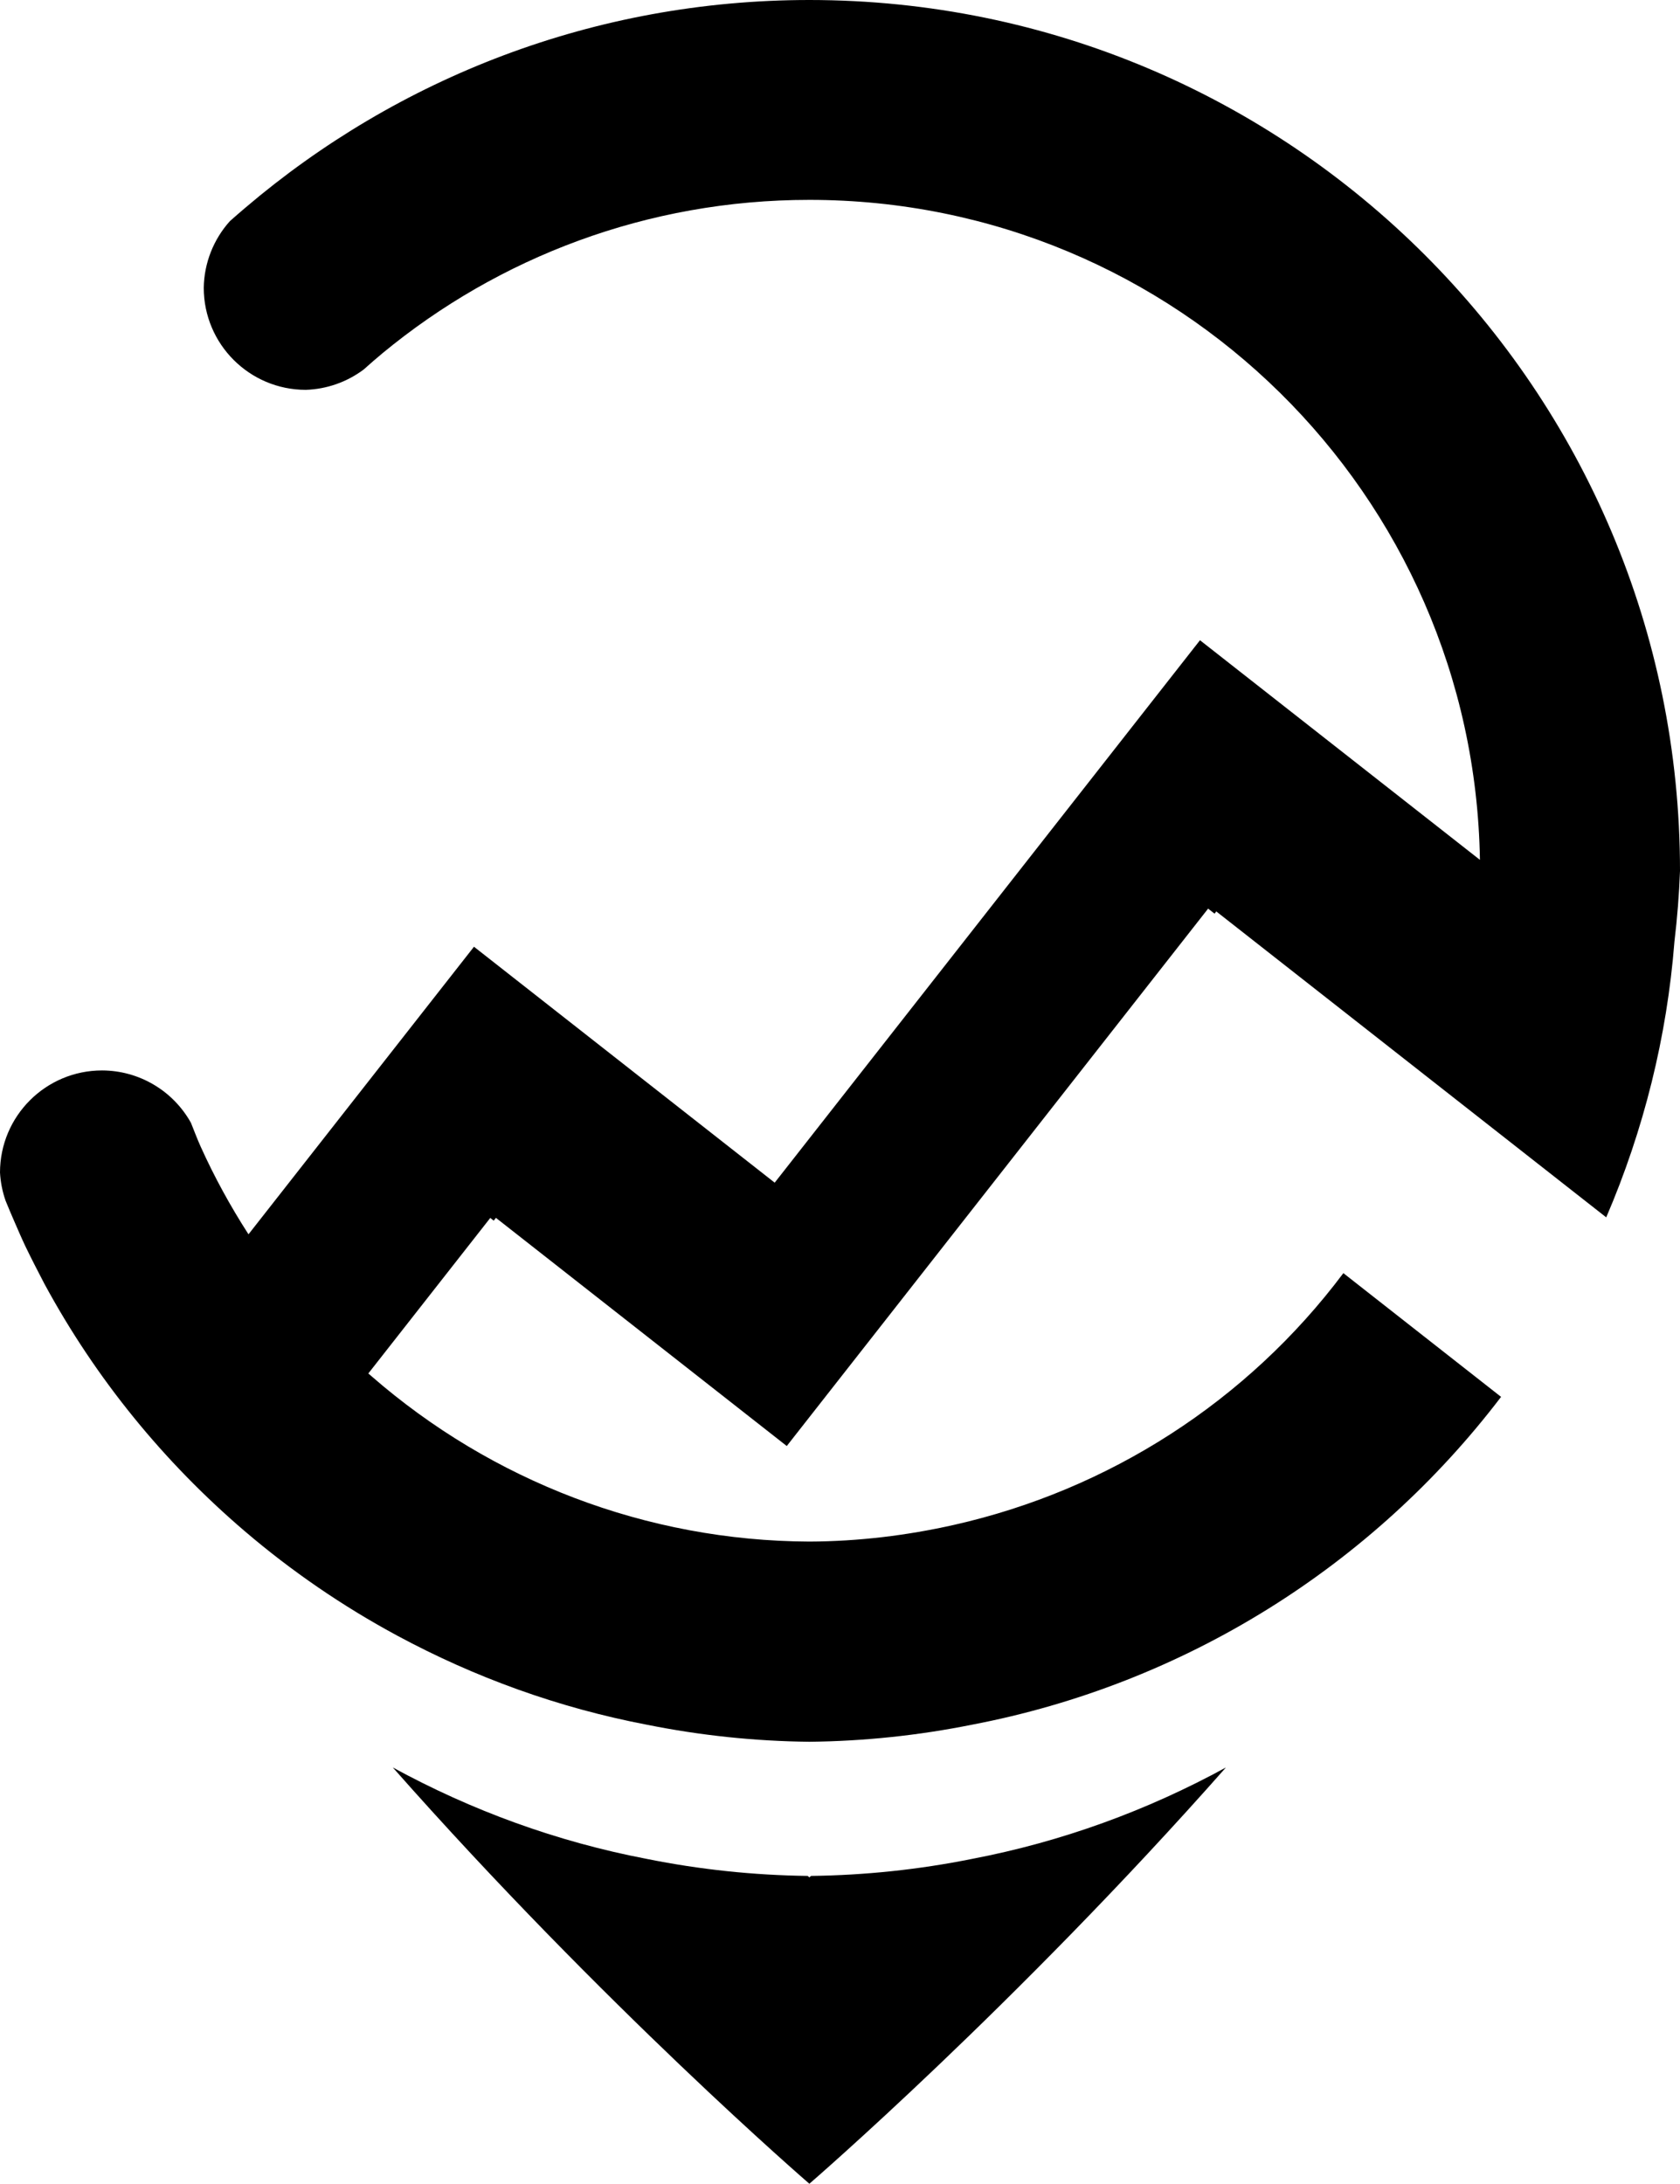<?xml version="1.0" encoding="UTF-8" standalone="no"?>
<!-- Created with Inkscape (http://www.inkscape.org/) -->

<svg
   width="288.01"
   height="374.254"
   viewBox="0 0 288.01 374.254"
   version="1.1"
   id="svg1"
   xmlns:inkscape="http://www.inkscape.org/namespaces/inkscape"
   xmlns:sodipodi="http://sodipodi.sourceforge.net/DTD/sodipodi-0.dtd"
   xmlns="http://www.w3.org/2000/svg"
   xmlns:svg="http://www.w3.org/2000/svg">
  <sodipodi:namedview
     id="namedview1"
     pagecolor="#505050"
     bordercolor="#ffffff"
     borderopacity="1"
     inkscape:showpageshadow="0"
     inkscape:pageopacity="0"
     inkscape:pagecheckerboard="1"
     inkscape:deskcolor="#505050"
     inkscape:document-units="px"
     showguides="true" />
  <defs
     id="defs1">
    <inkscape:path-effect
       effect="powerclip"
       id="path-effect363"
       is_visible="true"
       lpeversion="1"
       inverse="true"
       flatten="false"
       hide_clip="false"
       message="Utilice la regla de relleno parimpar en el diálogo &lt;b&gt;Relleno y borde&lt;/b&gt; si el resultado no está aplanada después de convertir el recorte en trayectos." />
    <inkscape:path-effect
       effect="powerclip"
       id="path-effect361"
       is_visible="true"
       lpeversion="1"
       inverse="true"
       flatten="false"
       hide_clip="false"
       message="Utilice la regla de relleno parimpar en el diálogo &lt;b&gt;Relleno y borde&lt;/b&gt; si el resultado no está aplanada después de convertir el recorte en trayectos." />
    <inkscape:path-effect
       effect="powerclip"
       id="path-effect359"
       is_visible="true"
       lpeversion="1"
       inverse="true"
       flatten="false"
       hide_clip="false"
       message="Utilice la regla de relleno parimpar en el diálogo &lt;b&gt;Relleno y borde&lt;/b&gt; si el resultado no está aplanada después de convertir el recorte en trayectos." />
    <inkscape:path-effect
       effect="powerclip"
       id="path-effect357"
       is_visible="true"
       lpeversion="1"
       inverse="true"
       flatten="false"
       hide_clip="false"
       message="Utilice la regla de relleno parimpar en el diálogo &lt;b&gt;Relleno y borde&lt;/b&gt; si el resultado no está aplanada después de convertir el recorte en trayectos." />
    <inkscape:path-effect
       effect="powerclip"
       id="path-effect355"
       is_visible="true"
       lpeversion="1"
       inverse="true"
       flatten="false"
       hide_clip="false"
       message="Utilice la regla de relleno parimpar en el diálogo &lt;b&gt;Relleno y borde&lt;/b&gt; si el resultado no está aplanada después de convertir el recorte en trayectos." />
    <inkscape:path-effect
       effect="powerclip"
       id="path-effect353"
       is_visible="true"
       lpeversion="1"
       inverse="true"
       flatten="false"
       hide_clip="false"
       message="Utilice la regla de relleno parimpar en el diálogo &lt;b&gt;Relleno y borde&lt;/b&gt; si el resultado no está aplanada después de convertir el recorte en trayectos." />
    <inkscape:path-effect
       effect="powerclip"
       id="path-effect351"
       is_visible="true"
       lpeversion="1"
       inverse="true"
       flatten="false"
       hide_clip="false"
       message="Utilice la regla de relleno parimpar en el diálogo &lt;b&gt;Relleno y borde&lt;/b&gt; si el resultado no está aplanada después de convertir el recorte en trayectos." />
    <inkscape:path-effect
       effect="powerclip"
       id="path-effect349"
       is_visible="true"
       lpeversion="1"
       inverse="true"
       flatten="false"
       hide_clip="false"
       message="Utilice la regla de relleno parimpar en el diálogo &lt;b&gt;Relleno y borde&lt;/b&gt; si el resultado no está aplanada después de convertir el recorte en trayectos." />
    <inkscape:path-effect
       effect="powerclip"
       id="path-effect347"
       is_visible="true"
       lpeversion="1"
       inverse="true"
       flatten="false"
       hide_clip="false"
       message="Utilice la regla de relleno parimpar en el diálogo &lt;b&gt;Relleno y borde&lt;/b&gt; si el resultado no está aplanada después de convertir el recorte en trayectos." />
    <inkscape:path-effect
       effect="powerclip"
       id="path-effect345"
       is_visible="true"
       lpeversion="1"
       inverse="true"
       flatten="false"
       hide_clip="false"
       message="Utilice la regla de relleno parimpar en el diálogo &lt;b&gt;Relleno y borde&lt;/b&gt; si el resultado no está aplanada después de convertir el recorte en trayectos." />
    <clipPath
       clipPathUnits="userSpaceOnUse"
       id="clipath_lpe_path-effect345">
      <ellipse
         style="display:none;fill:#ffff00;fill-opacity:1;fill-rule:nonzero;stroke:#000000;stroke-width:0.667;stroke-opacity:1;paint-order:fill markers stroke"
         id="ellipse363"
         clip-path="none"
         cy="450.5"
         cx="450.5"
         rx="100"
         ry="100"
         d="M 550.5,450.5 A 100,100 0 0 1 450.5,550.5 100,100 0 0 1 350.5,450.5 100,100 0 0 1 450.5,350.5 100,100 0 0 1 550.5,450.5 Z" />
      <path
         id="lpe_path-effect345"
         style="fill:#ffff00;fill-opacity:1;fill-rule:nonzero;stroke:#000000;stroke-width:0.667;stroke-opacity:1;paint-order:fill markers stroke"
         class="powerclip"
         d="m 295.5,295.5 h 310 v 310 h -310 z M 550.5,450.5 A 100,100 0 0 0 450.5,350.5 100,100 0 0 0 350.5,450.5 100,100 0 0 0 450.5,550.5 100,100 0 0 0 550.5,450.5 Z" />
    </clipPath>
    <clipPath
       clipPathUnits="userSpaceOnUse"
       id="clipath_lpe_path-effect347">
      <g
         id="g364"
         transform="matrix(0.997,0,0,0.997,1.495,1.422)"
         style="display:none">
        <path
           d="m 351.586,451.9 c -2.621,16.916 5.377,37.146 17.768,57.141 C 397.929,555.151 449.998,600 449.998,600 c 0,0 52.05,-44.835 80.629,-90.938 12.399,-20.001 20.405,-40.24 17.783,-57.162 z"
           style="display:inline;fill:#ffff00;stroke-width:1.003;paint-order:fill markers stroke"
           id="path363" />
        <path
           d="m 450,350 a 100,99.976 0 0 0 -100,99.977 100,99.976 0 0 0 19.354,59.064 C 356.963,489.047 348.965,468.816 351.586,451.9 h 196.824 c 2.622,16.922 -5.384,37.161 -17.783,57.162 A 100,99.976 0 0 0 550,449.977 100,99.976 0 0 0 450,350 Z"
           style="display:inline;fill:#ffff00;fill-rule:evenodd;stroke-width:1;paint-order:fill markers stroke"
           id="path364" />
      </g>
      <path
         id="lpe_path-effect347"
         class="powerclip"
         d="M 295.498,295.498 H 604.502 V 679.344 H 295.498 Z m 56.088,156.402 c -2.621,16.916 5.377,37.146 17.768,57.141 C 397.929,555.151 449.998,600 449.998,600 c 0,0 52.05,-44.835 80.629,-90.938 12.399,-20.001 20.405,-40.24 17.783,-57.162 z M 450,350 a 100,99.976 0 0 0 -100,99.977 100,99.976 0 0 0 19.354,59.064 C 356.963,489.047 348.965,468.816 351.586,451.9 h 196.824 c 2.622,16.922 -5.384,37.161 -17.783,57.162 A 100,99.976 0 0 0 550,449.977 100,99.976 0 0 0 450,350 Z" />
    </clipPath>
    <clipPath
       clipPathUnits="userSpaceOnUse"
       id="clipath_lpe_path-effect349">
      <ellipse
         style="display:none;fill:#ffff00;fill-opacity:1;fill-rule:nonzero;stroke:#000000;stroke-width:0.667;stroke-opacity:1;paint-order:fill markers stroke"
         id="ellipse365"
         clip-path="none"
         cy="450.5"
         cx="450.5"
         rx="100"
         ry="100"
         d="M 550.5,450.5 A 100,100 0 0 1 450.5,550.5 100,100 0 0 1 350.5,450.5 100,100 0 0 1 450.5,350.5 100,100 0 0 1 550.5,450.5 Z" />
      <path
         id="lpe_path-effect349"
         style="fill:#ffff00;fill-opacity:1;fill-rule:nonzero;stroke:#000000;stroke-width:0.667;stroke-opacity:1;paint-order:fill markers stroke"
         class="powerclip"
         d="m 295.5,295.5 h 310 v 310 h -310 z M 550.5,450.5 A 100,100 0 0 0 450.5,350.5 100,100 0 0 0 350.5,450.5 100,100 0 0 0 450.5,550.5 100,100 0 0 0 550.5,450.5 Z" />
    </clipPath>
    <clipPath
       clipPathUnits="userSpaceOnUse"
       id="clipath_lpe_path-effect351">
      <g
         id="g366"
         transform="matrix(0.997,0,0,0.997,1.495,1.422)"
         style="display:none">
        <path
           d="m 351.586,451.9 c -2.621,16.916 5.377,37.146 17.768,57.141 C 397.929,555.151 449.998,600 449.998,600 c 0,0 52.05,-44.835 80.629,-90.938 12.399,-20.001 20.405,-40.24 17.783,-57.162 z"
           style="display:inline;fill:#ffff00;stroke-width:1.003;paint-order:fill markers stroke"
           id="path365" />
        <path
           d="m 450,350 a 100,99.976 0 0 0 -100,99.977 100,99.976 0 0 0 19.354,59.064 C 356.963,489.047 348.965,468.816 351.586,451.9 h 196.824 c 2.622,16.922 -5.384,37.161 -17.783,57.162 A 100,99.976 0 0 0 550,449.977 100,99.976 0 0 0 450,350 Z"
           style="display:inline;fill:#ffff00;fill-rule:evenodd;stroke-width:1;paint-order:fill markers stroke"
           id="path366" />
      </g>
      <path
         id="lpe_path-effect351"
         class="powerclip"
         d="M 295.498,295.498 H 604.502 V 679.344 H 295.498 Z m 56.088,156.402 c -2.621,16.916 5.377,37.146 17.768,57.141 C 397.929,555.151 449.998,600 449.998,600 c 0,0 52.05,-44.835 80.629,-90.938 12.399,-20.001 20.405,-40.24 17.783,-57.162 z M 450,350 a 100,99.976 0 0 0 -100,99.977 100,99.976 0 0 0 19.354,59.064 C 356.963,489.047 348.965,468.816 351.586,451.9 h 196.824 c 2.622,16.922 -5.384,37.161 -17.783,57.162 A 100,99.976 0 0 0 550,449.977 100,99.976 0 0 0 450,350 Z" />
    </clipPath>
    <clipPath
       clipPathUnits="userSpaceOnUse"
       id="clipath_lpe_path-effect353">
      <ellipse
         style="display:none;fill:#ffff00;fill-opacity:1;fill-rule:nonzero;stroke:#000000;stroke-width:0.667;stroke-opacity:1;paint-order:fill markers stroke"
         id="ellipse367"
         clip-path="none"
         cy="450.5"
         cx="450.5"
         rx="100"
         ry="100"
         d="M 550.5,450.5 A 100,100 0 0 1 450.5,550.5 100,100 0 0 1 350.5,450.5 100,100 0 0 1 450.5,350.5 100,100 0 0 1 550.5,450.5 Z" />
      <path
         id="lpe_path-effect353"
         style="fill:#ffff00;fill-opacity:1;fill-rule:nonzero;stroke:#000000;stroke-width:0.667;stroke-opacity:1;paint-order:fill markers stroke"
         class="powerclip"
         d="m 295.5,295.5 h 310 v 310 h -310 z M 550.5,450.5 A 100,100 0 0 0 450.5,350.5 100,100 0 0 0 350.5,450.5 100,100 0 0 0 450.5,550.5 100,100 0 0 0 550.5,450.5 Z" />
    </clipPath>
    <clipPath
       clipPathUnits="userSpaceOnUse"
       id="clipath_lpe_path-effect355">
      <g
         id="g368"
         transform="matrix(0.997,0,0,0.997,1.495,1.422)"
         style="display:none">
        <path
           d="m 351.586,451.9 c -2.621,16.916 5.377,37.146 17.768,57.141 C 397.929,555.151 449.998,600 449.998,600 c 0,0 52.05,-44.835 80.629,-90.938 12.399,-20.001 20.405,-40.24 17.783,-57.162 z"
           style="display:inline;fill:#ffff00;stroke-width:1.003;paint-order:fill markers stroke"
           id="path367" />
        <path
           d="m 450,350 a 100,99.976 0 0 0 -100,99.977 100,99.976 0 0 0 19.354,59.064 C 356.963,489.047 348.965,468.816 351.586,451.9 h 196.824 c 2.622,16.922 -5.384,37.161 -17.783,57.162 A 100,99.976 0 0 0 550,449.977 100,99.976 0 0 0 450,350 Z"
           style="display:inline;fill:#ffff00;fill-rule:evenodd;stroke-width:1;paint-order:fill markers stroke"
           id="path368" />
      </g>
      <path
         id="lpe_path-effect355"
         class="powerclip"
         d="M 295.498,295.498 H 604.502 V 679.344 H 295.498 Z m 56.088,156.402 c -2.621,16.916 5.377,37.146 17.768,57.141 C 397.929,555.151 449.998,600 449.998,600 c 0,0 52.05,-44.835 80.629,-90.938 12.399,-20.001 20.405,-40.24 17.783,-57.162 z M 450,350 a 100,99.976 0 0 0 -100,99.977 100,99.976 0 0 0 19.354,59.064 C 356.963,489.047 348.965,468.816 351.586,451.9 h 196.824 c 2.622,16.922 -5.384,37.161 -17.783,57.162 A 100,99.976 0 0 0 550,449.977 100,99.976 0 0 0 450,350 Z" />
    </clipPath>
    <clipPath
       clipPathUnits="userSpaceOnUse"
       id="clipath_lpe_path-effect357">
      <ellipse
         style="display:none;fill:#ffff00;fill-opacity:1;fill-rule:nonzero;stroke:#000000;stroke-width:0.667;stroke-opacity:1;paint-order:fill markers stroke"
         id="ellipse369"
         clip-path="none"
         cy="450.5"
         cx="450.5"
         rx="100"
         ry="100"
         d="M 550.5,450.5 A 100,100 0 0 1 450.5,550.5 100,100 0 0 1 350.5,450.5 100,100 0 0 1 450.5,350.5 100,100 0 0 1 550.5,450.5 Z" />
      <path
         id="lpe_path-effect357"
         style="fill:#ffff00;fill-opacity:1;fill-rule:nonzero;stroke:#000000;stroke-width:0.667;stroke-opacity:1;paint-order:fill markers stroke"
         class="powerclip"
         d="m 295.5,295.5 h 310 v 310 h -310 z M 550.5,450.5 A 100,100 0 0 0 450.5,350.5 100,100 0 0 0 350.5,450.5 100,100 0 0 0 450.5,550.5 100,100 0 0 0 550.5,450.5 Z" />
    </clipPath>
    <clipPath
       clipPathUnits="userSpaceOnUse"
       id="clipath_lpe_path-effect359">
      <g
         id="g370"
         transform="matrix(0.997,0,0,0.997,1.495,1.422)"
         style="display:none">
        <path
           d="m 351.586,451.9 c -2.621,16.916 5.377,37.146 17.768,57.141 C 397.929,555.151 449.998,600 449.998,600 c 0,0 52.05,-44.835 80.629,-90.938 12.399,-20.001 20.405,-40.24 17.783,-57.162 z"
           style="display:inline;fill:#ffff00;stroke-width:1.003;paint-order:fill markers stroke"
           id="path369" />
        <path
           d="m 450,350 a 100,99.976 0 0 0 -100,99.977 100,99.976 0 0 0 19.354,59.064 C 356.963,489.047 348.965,468.816 351.586,451.9 h 196.824 c 2.622,16.922 -5.384,37.161 -17.783,57.162 A 100,99.976 0 0 0 550,449.977 100,99.976 0 0 0 450,350 Z"
           style="display:inline;fill:#ffff00;fill-rule:evenodd;stroke-width:1;paint-order:fill markers stroke"
           id="path370" />
      </g>
      <path
         id="lpe_path-effect359"
         class="powerclip"
         d="M 295.498,295.498 H 604.502 V 679.344 H 295.498 Z m 56.088,156.402 c -2.621,16.916 5.377,37.146 17.768,57.141 C 397.929,555.151 449.998,600 449.998,600 c 0,0 52.05,-44.835 80.629,-90.938 12.399,-20.001 20.405,-40.24 17.783,-57.162 z M 450,350 a 100,99.976 0 0 0 -100,99.977 100,99.976 0 0 0 19.354,59.064 C 356.963,489.047 348.965,468.816 351.586,451.9 h 196.824 c 2.622,16.922 -5.384,37.161 -17.783,57.162 A 100,99.976 0 0 0 550,449.977 100,99.976 0 0 0 450,350 Z" />
    </clipPath>
    <clipPath
       clipPathUnits="userSpaceOnUse"
       id="clipath_lpe_path-effect361">
      <ellipse
         style="display:none;fill:#ffff00;fill-opacity:1;fill-rule:nonzero;stroke:#000000;stroke-width:0.667;stroke-opacity:1;paint-order:fill markers stroke"
         id="ellipse371"
         clip-path="none"
         cy="450.5"
         cx="450.5"
         rx="100"
         ry="100"
         d="M 550.5,450.5 A 100,100 0 0 1 450.5,550.5 100,100 0 0 1 350.5,450.5 100,100 0 0 1 450.5,350.5 100,100 0 0 1 550.5,450.5 Z" />
      <path
         id="lpe_path-effect361"
         style="fill:#ffff00;fill-opacity:1;fill-rule:nonzero;stroke:#000000;stroke-width:0.667;stroke-opacity:1;paint-order:fill markers stroke"
         class="powerclip"
         d="m 295.5,295.5 h 310 v 310 h -310 z M 550.5,450.5 A 100,100 0 0 0 450.5,350.5 100,100 0 0 0 350.5,450.5 100,100 0 0 0 450.5,550.5 100,100 0 0 0 550.5,450.5 Z" />
    </clipPath>
    <clipPath
       clipPathUnits="userSpaceOnUse"
       id="clipath_lpe_path-effect363">
      <g
         id="g372"
         transform="matrix(0.997,0,0,0.997,1.495,1.422)"
         style="display:none">
        <path
           d="m 351.586,451.9 c -2.621,16.916 5.377,37.146 17.768,57.141 C 397.929,555.151 449.998,600 449.998,600 c 0,0 52.05,-44.835 80.629,-90.938 12.399,-20.001 20.405,-40.24 17.783,-57.162 z"
           style="display:inline;fill:#ffff00;stroke-width:1.003;paint-order:fill markers stroke"
           id="path371" />
        <path
           d="m 450,350 a 100,99.976 0 0 0 -100,99.977 100,99.976 0 0 0 19.354,59.064 C 356.963,489.047 348.965,468.816 351.586,451.9 h 196.824 c 2.622,16.922 -5.384,37.161 -17.783,57.162 A 100,99.976 0 0 0 550,449.977 100,99.976 0 0 0 450,350 Z"
           style="display:inline;fill:#ffff00;fill-rule:evenodd;stroke-width:1;paint-order:fill markers stroke"
           id="path372" />
      </g>
      <path
         id="lpe_path-effect363"
         class="powerclip"
         d="M 295.498,295.498 H 604.502 V 679.344 H 295.498 Z m 56.088,156.402 c -2.621,16.916 5.377,37.146 17.768,57.141 C 397.929,555.151 449.998,600 449.998,600 c 0,0 52.05,-44.835 80.629,-90.938 12.399,-20.001 20.405,-40.24 17.783,-57.162 z M 450,350 a 100,99.976 0 0 0 -100,99.977 100,99.976 0 0 0 19.354,59.064 C 356.963,489.047 348.965,468.816 351.586,451.9 h 196.824 c 2.622,16.922 -5.384,37.161 -17.783,57.162 A 100,99.976 0 0 0 550,449.977 100,99.976 0 0 0 450,350 Z" />
    </clipPath>
    <inkscape:path-effect
       effect="powerclip"
       id="path-effect355-8"
       is_visible="true"
       lpeversion="1"
       inverse="true"
       flatten="false"
       hide_clip="false"
       message="Utilice la regla de relleno parimpar en el diálogo &lt;b&gt;Relleno y borde&lt;/b&gt; si el resultado no está aplanada después de convertir el recorte en trayectos." />
    <clipPath
       clipPathUnits="userSpaceOnUse"
       id="clipath_lpe_path-effect353-0">
      <ellipse
         style="display:none;fill:#ffff00;fill-opacity:1;fill-rule:nonzero;stroke:#000000;stroke-width:0.667;stroke-opacity:1;paint-order:fill markers stroke"
         id="ellipse367-3"
         clip-path="none"
         cy="450.5"
         cx="450.5"
         rx="100"
         ry="100"
         d="M 550.5,450.5 A 100,100 0 0 1 450.5,550.5 100,100 0 0 1 350.5,450.5 100,100 0 0 1 450.5,350.5 100,100 0 0 1 550.5,450.5 Z" />
      <path
         id="lpe_path-effect353-2"
         style="fill:#ffff00;fill-opacity:1;fill-rule:nonzero;stroke:#000000;stroke-width:0.667;stroke-opacity:1;paint-order:fill markers stroke"
         class="powerclip"
         d="m 295.5,295.5 h 310 v 310 h -310 z M 550.5,450.5 A 100,100 0 0 0 450.5,350.5 100,100 0 0 0 350.5,450.5 100,100 0 0 0 450.5,550.5 100,100 0 0 0 550.5,450.5 Z" />
    </clipPath>
    <inkscape:path-effect
       effect="powerclip"
       id="path-effect353-3"
       is_visible="true"
       lpeversion="1"
       inverse="true"
       flatten="false"
       hide_clip="false"
       message="Utilice la regla de relleno parimpar en el diálogo &lt;b&gt;Relleno y borde&lt;/b&gt; si el resultado no está aplanada después de convertir el recorte en trayectos." />
    <inkscape:path-effect
       effect="powerclip"
       id="path-effect359-1"
       is_visible="true"
       lpeversion="1"
       inverse="true"
       flatten="false"
       hide_clip="false"
       message="Utilice la regla de relleno parimpar en el diálogo &lt;b&gt;Relleno y borde&lt;/b&gt; si el resultado no está aplanada después de convertir el recorte en trayectos." />
    <clipPath
       clipPathUnits="userSpaceOnUse"
       id="clipath_lpe_path-effect357-2">
      <ellipse
         style="display:none;fill:#ffff00;fill-opacity:1;fill-rule:nonzero;stroke:#000000;stroke-width:0.667;stroke-opacity:1;paint-order:fill markers stroke"
         id="ellipse369-6"
         clip-path="none"
         cy="450.5"
         cx="450.5"
         rx="100"
         ry="100"
         d="M 550.5,450.5 A 100,100 0 0 1 450.5,550.5 100,100 0 0 1 350.5,450.5 100,100 0 0 1 450.5,350.5 100,100 0 0 1 550.5,450.5 Z" />
      <path
         id="lpe_path-effect357-9"
         style="fill:#ffff00;fill-opacity:1;fill-rule:nonzero;stroke:#000000;stroke-width:0.667;stroke-opacity:1;paint-order:fill markers stroke"
         class="powerclip"
         d="m 295.5,295.5 h 310 v 310 h -310 z M 550.5,450.5 A 100,100 0 0 0 450.5,350.5 100,100 0 0 0 350.5,450.5 100,100 0 0 0 450.5,550.5 100,100 0 0 0 550.5,450.5 Z" />
    </clipPath>
    <inkscape:path-effect
       effect="powerclip"
       id="path-effect357-2"
       is_visible="true"
       lpeversion="1"
       inverse="true"
       flatten="false"
       hide_clip="false"
       message="Utilice la regla de relleno parimpar en el diálogo &lt;b&gt;Relleno y borde&lt;/b&gt; si el resultado no está aplanada después de convertir el recorte en trayectos." />
    <inkscape:path-effect
       effect="powerclip"
       id="path-effect363-1"
       is_visible="true"
       lpeversion="1"
       inverse="true"
       flatten="false"
       hide_clip="false"
       message="Utilice la regla de relleno parimpar en el diálogo &lt;b&gt;Relleno y borde&lt;/b&gt; si el resultado no está aplanada después de convertir el recorte en trayectos." />
    <inkscape:path-effect
       effect="powerclip"
       id="path-effect361-9"
       is_visible="true"
       lpeversion="1"
       inverse="true"
       flatten="false"
       hide_clip="false"
       message="Utilice la regla de relleno parimpar en el diálogo &lt;b&gt;Relleno y borde&lt;/b&gt; si el resultado no está aplanada después de convertir el recorte en trayectos." />
    <clipPath
       clipPathUnits="userSpaceOnUse"
       id="clipath_lpe_path-effect353-3">
      <ellipse
         style="display:none;fill:#ffff00;fill-opacity:1;fill-rule:nonzero;stroke:#000000;stroke-width:0.667;stroke-opacity:1;paint-order:fill markers stroke"
         id="ellipse657"
         clip-path="none"
         cy="450.5"
         cx="450.5"
         rx="100"
         ry="100"
         d="M 550.5,450.5 A 100,100 0 0 1 450.5,550.5 100,100 0 0 1 350.5,450.5 100,100 0 0 1 450.5,350.5 100,100 0 0 1 550.5,450.5 Z" />
      <path
         id="lpe_path-effect353-3"
         style="fill:#ffff00;fill-opacity:1;fill-rule:nonzero;stroke:#000000;stroke-width:0.667;stroke-opacity:1;paint-order:fill markers stroke"
         class="powerclip"
         d="m 295.5,295.5 h 310 v 310 h -310 z M 550.5,450.5 A 100,100 0 0 0 450.5,350.5 100,100 0 0 0 350.5,450.5 100,100 0 0 0 450.5,550.5 100,100 0 0 0 550.5,450.5 Z" />
    </clipPath>
    <clipPath
       clipPathUnits="userSpaceOnUse"
       id="clipath_lpe_path-effect355-8">
      <g
         id="g658"
         transform="matrix(0.997,0,0,0.997,1.495,1.422)"
         style="display:none">
        <path
           d="m 351.586,451.9 c -2.621,16.916 5.377,37.146 17.768,57.141 C 397.929,555.151 449.998,600 449.998,600 c 0,0 52.05,-44.835 80.629,-90.938 12.399,-20.001 20.405,-40.24 17.783,-57.162 z"
           style="display:inline;fill:#ffff00;stroke-width:1.003;paint-order:fill markers stroke"
           id="path657" />
        <path
           d="m 450,350 a 100,99.976 0 0 0 -100,99.977 100,99.976 0 0 0 19.354,59.064 C 356.963,489.047 348.965,468.816 351.586,451.9 h 196.824 c 2.622,16.922 -5.384,37.161 -17.783,57.162 A 100,99.976 0 0 0 550,449.977 100,99.976 0 0 0 450,350 Z"
           style="display:inline;fill:#ffff00;fill-rule:evenodd;stroke-width:1;paint-order:fill markers stroke"
           id="path658" />
      </g>
      <path
         id="lpe_path-effect355-8"
         class="powerclip"
         d="M 295.498,295.498 H 604.502 V 679.344 H 295.498 Z m 56.088,156.402 c -2.621,16.916 5.377,37.146 17.768,57.141 C 397.929,555.151 449.998,600 449.998,600 c 0,0 52.05,-44.835 80.629,-90.938 12.399,-20.001 20.405,-40.24 17.783,-57.162 z M 450,350 a 100,99.976 0 0 0 -100,99.977 100,99.976 0 0 0 19.354,59.064 C 356.963,489.047 348.965,468.816 351.586,451.9 h 196.824 c 2.622,16.922 -5.384,37.161 -17.783,57.162 A 100,99.976 0 0 0 550,449.977 100,99.976 0 0 0 450,350 Z" />
    </clipPath>
    <clipPath
       clipPathUnits="userSpaceOnUse"
       id="clipath_lpe_path-effect359-1">
      <g
         id="g660"
         transform="matrix(0.997,0,0,0.997,1.495,1.422)"
         style="display:none">
        <path
           d="m 351.586,451.9 c -2.621,16.916 5.377,37.146 17.768,57.141 C 397.929,555.151 449.998,600 449.998,600 c 0,0 52.05,-44.835 80.629,-90.938 12.399,-20.001 20.405,-40.24 17.783,-57.162 z"
           style="display:inline;fill:#ffff00;stroke-width:1.003;paint-order:fill markers stroke"
           id="path659" />
        <path
           d="m 450,350 a 100,99.976 0 0 0 -100,99.977 100,99.976 0 0 0 19.354,59.064 C 356.963,489.047 348.965,468.816 351.586,451.9 h 196.824 c 2.622,16.922 -5.384,37.161 -17.783,57.162 A 100,99.976 0 0 0 550,449.977 100,99.976 0 0 0 450,350 Z"
           style="display:inline;fill:#ffff00;fill-rule:evenodd;stroke-width:1;paint-order:fill markers stroke"
           id="path660" />
      </g>
      <path
         id="lpe_path-effect359-1"
         class="powerclip"
         d="M 295.498,295.498 H 604.502 V 679.344 H 295.498 Z m 56.088,156.402 c -2.621,16.916 5.377,37.146 17.768,57.141 C 397.929,555.151 449.998,600 449.998,600 c 0,0 52.05,-44.835 80.629,-90.938 12.399,-20.001 20.405,-40.24 17.783,-57.162 z M 450,350 a 100,99.976 0 0 0 -100,99.977 100,99.976 0 0 0 19.354,59.064 C 356.963,489.047 348.965,468.816 351.586,451.9 h 196.824 c 2.622,16.922 -5.384,37.161 -17.783,57.162 A 100,99.976 0 0 0 550,449.977 100,99.976 0 0 0 450,350 Z" />
    </clipPath>
    <clipPath
       clipPathUnits="userSpaceOnUse"
       id="clipath_lpe_path-effect361-9">
      <ellipse
         style="display:none;fill:#ffff00;fill-opacity:1;fill-rule:nonzero;stroke:#000000;stroke-width:0.667;stroke-opacity:1;paint-order:fill markers stroke"
         id="ellipse661"
         clip-path="none"
         cy="450.5"
         cx="450.5"
         rx="100"
         ry="100"
         d="M 550.5,450.5 A 100,100 0 0 1 450.5,550.5 100,100 0 0 1 350.5,450.5 100,100 0 0 1 450.5,350.5 100,100 0 0 1 550.5,450.5 Z" />
      <path
         id="lpe_path-effect361-9"
         style="fill:#ffff00;fill-opacity:1;fill-rule:nonzero;stroke:#000000;stroke-width:0.667;stroke-opacity:1;paint-order:fill markers stroke"
         class="powerclip"
         d="m 295.5,295.5 h 310 v 310 h -310 z M 550.5,450.5 A 100,100 0 0 0 450.5,350.5 100,100 0 0 0 350.5,450.5 100,100 0 0 0 450.5,550.5 100,100 0 0 0 550.5,450.5 Z" />
    </clipPath>
    <clipPath
       clipPathUnits="userSpaceOnUse"
       id="clipath_lpe_path-effect363-1">
      <g
         id="g662"
         transform="matrix(0.997,0,0,0.997,1.495,1.422)"
         style="display:none">
        <path
           d="m 351.586,451.9 c -2.621,16.916 5.377,37.146 17.768,57.141 C 397.929,555.151 449.998,600 449.998,600 c 0,0 52.05,-44.835 80.629,-90.938 12.399,-20.001 20.405,-40.24 17.783,-57.162 z"
           style="display:inline;fill:#ffff00;stroke-width:1.003;paint-order:fill markers stroke"
           id="path661" />
        <path
           d="m 450,350 a 100,99.976 0 0 0 -100,99.977 100,99.976 0 0 0 19.354,59.064 C 356.963,489.047 348.965,468.816 351.586,451.9 h 196.824 c 2.622,16.922 -5.384,37.161 -17.783,57.162 A 100,99.976 0 0 0 550,449.977 100,99.976 0 0 0 450,350 Z"
           style="display:inline;fill:#ffff00;fill-rule:evenodd;stroke-width:1;paint-order:fill markers stroke"
           id="path662" />
      </g>
      <path
         id="lpe_path-effect363-1"
         class="powerclip"
         d="M 295.498,295.498 H 604.502 V 679.344 H 295.498 Z m 56.088,156.402 c -2.621,16.916 5.377,37.146 17.768,57.141 C 397.929,555.151 449.998,600 449.998,600 c 0,0 52.05,-44.835 80.629,-90.938 12.399,-20.001 20.405,-40.24 17.783,-57.162 z M 450,350 a 100,99.976 0 0 0 -100,99.977 100,99.976 0 0 0 19.354,59.064 C 356.963,489.047 348.965,468.816 351.586,451.9 h 196.824 c 2.622,16.922 -5.384,37.161 -17.783,57.162 A 100,99.976 0 0 0 550,449.977 100,99.976 0 0 0 450,350 Z" />
    </clipPath>
    <inkscape:path-effect
       effect="powerclip"
       id="path-effect355-82"
       is_visible="true"
       lpeversion="1"
       inverse="true"
       flatten="false"
       hide_clip="false"
       message="Utilice la regla de relleno parimpar en el diálogo &lt;b&gt;Relleno y borde&lt;/b&gt; si el resultado no está aplanada después de convertir el recorte en trayectos." />
    <inkscape:path-effect
       effect="powerclip"
       id="path-effect353-0"
       is_visible="true"
       lpeversion="1"
       inverse="true"
       flatten="false"
       hide_clip="false"
       message="Utilice la regla de relleno parimpar en el diálogo &lt;b&gt;Relleno y borde&lt;/b&gt; si el resultado no está aplanada después de convertir el recorte en trayectos." />
    <clipPath
       clipPathUnits="userSpaceOnUse"
       id="clipath_lpe_path-effect359-6">
      <g
         id="g370-1"
         transform="matrix(0.997,0,0,0.997,1.495,1.422)"
         style="display:none">
        <path
           d="m 351.586,451.9 c -2.621,16.916 5.377,37.146 17.768,57.141 C 397.929,555.151 449.998,600 449.998,600 c 0,0 52.05,-44.835 80.629,-90.938 12.399,-20.001 20.405,-40.24 17.783,-57.162 z"
           style="display:inline;fill:#ffff00;stroke-width:1.003;paint-order:fill markers stroke"
           id="path369-6" />
        <path
           d="m 450,350 a 100,99.976 0 0 0 -100,99.977 100,99.976 0 0 0 19.354,59.064 C 356.963,489.047 348.965,468.816 351.586,451.9 h 196.824 c 2.622,16.922 -5.384,37.161 -17.783,57.162 A 100,99.976 0 0 0 550,449.977 100,99.976 0 0 0 450,350 Z"
           style="display:inline;fill:#ffff00;fill-rule:evenodd;stroke-width:1;paint-order:fill markers stroke"
           id="path370-3" />
      </g>
      <path
         id="lpe_path-effect359-4"
         class="powerclip"
         d="M 295.498,295.498 H 604.502 V 679.344 H 295.498 Z m 56.088,156.402 c -2.621,16.916 5.377,37.146 17.768,57.141 C 397.929,555.151 449.998,600 449.998,600 c 0,0 52.05,-44.835 80.629,-90.938 12.399,-20.001 20.405,-40.24 17.783,-57.162 z M 450,350 a 100,99.976 0 0 0 -100,99.977 100,99.976 0 0 0 19.354,59.064 C 356.963,489.047 348.965,468.816 351.586,451.9 h 196.824 c 2.622,16.922 -5.384,37.161 -17.783,57.162 A 100,99.976 0 0 0 550,449.977 100,99.976 0 0 0 450,350 Z" />
    </clipPath>
    <inkscape:path-effect
       effect="powerclip"
       id="path-effect359-6"
       is_visible="true"
       lpeversion="1"
       inverse="true"
       flatten="false"
       hide_clip="false"
       message="Utilice la regla de relleno parimpar en el diálogo &lt;b&gt;Relleno y borde&lt;/b&gt; si el resultado no está aplanada después de convertir el recorte en trayectos." />
    <clipPath
       clipPathUnits="userSpaceOnUse"
       id="clipath_lpe_path-effect357-5">
      <ellipse
         style="display:none;fill:#ffff00;fill-opacity:1;fill-rule:nonzero;stroke:#000000;stroke-width:0.667;stroke-opacity:1;paint-order:fill markers stroke"
         id="ellipse369-0"
         clip-path="none"
         cy="450.5"
         cx="450.5"
         rx="100"
         ry="100"
         d="M 550.5,450.5 A 100,100 0 0 1 450.5,550.5 100,100 0 0 1 350.5,450.5 100,100 0 0 1 450.5,350.5 100,100 0 0 1 550.5,450.5 Z" />
      <path
         id="lpe_path-effect357-0"
         style="fill:#ffff00;fill-opacity:1;fill-rule:nonzero;stroke:#000000;stroke-width:0.667;stroke-opacity:1;paint-order:fill markers stroke"
         class="powerclip"
         d="m 295.5,295.5 h 310 v 310 h -310 z M 550.5,450.5 A 100,100 0 0 0 450.5,350.5 100,100 0 0 0 350.5,450.5 100,100 0 0 0 450.5,550.5 100,100 0 0 0 550.5,450.5 Z" />
    </clipPath>
    <inkscape:path-effect
       effect="powerclip"
       id="path-effect357-5"
       is_visible="true"
       lpeversion="1"
       inverse="true"
       flatten="false"
       hide_clip="false"
       message="Utilice la regla de relleno parimpar en el diálogo &lt;b&gt;Relleno y borde&lt;/b&gt; si el resultado no está aplanada después de convertir el recorte en trayectos." />
    <inkscape:path-effect
       effect="powerclip"
       id="path-effect363-2"
       is_visible="true"
       lpeversion="1"
       inverse="true"
       flatten="false"
       hide_clip="false"
       message="Utilice la regla de relleno parimpar en el diálogo &lt;b&gt;Relleno y borde&lt;/b&gt; si el resultado no está aplanada después de convertir el recorte en trayectos." />
    <clipPath
       clipPathUnits="userSpaceOnUse"
       id="clipath_lpe_path-effect361-1">
      <ellipse
         style="display:none;fill:#ffff00;fill-opacity:1;fill-rule:nonzero;stroke:#000000;stroke-width:0.667;stroke-opacity:1;paint-order:fill markers stroke"
         id="ellipse371-3"
         clip-path="none"
         cy="450.5"
         cx="450.5"
         rx="100"
         ry="100"
         d="M 550.5,450.5 A 100,100 0 0 1 450.5,550.5 100,100 0 0 1 350.5,450.5 100,100 0 0 1 450.5,350.5 100,100 0 0 1 550.5,450.5 Z" />
      <path
         id="lpe_path-effect361-5"
         style="fill:#ffff00;fill-opacity:1;fill-rule:nonzero;stroke:#000000;stroke-width:0.667;stroke-opacity:1;paint-order:fill markers stroke"
         class="powerclip"
         d="m 295.5,295.5 h 310 v 310 h -310 z M 550.5,450.5 A 100,100 0 0 0 450.5,350.5 100,100 0 0 0 350.5,450.5 100,100 0 0 0 450.5,550.5 100,100 0 0 0 550.5,450.5 Z" />
    </clipPath>
    <inkscape:path-effect
       effect="powerclip"
       id="path-effect361-3"
       is_visible="true"
       lpeversion="1"
       inverse="true"
       flatten="false"
       hide_clip="false"
       message="Utilice la regla de relleno parimpar en el diálogo &lt;b&gt;Relleno y borde&lt;/b&gt; si el resultado no está aplanada después de convertir el recorte en trayectos." />
    <clipPath
       clipPathUnits="userSpaceOnUse"
       id="clipath_lpe_path-effect355-82">
      <g
         id="g702"
         transform="matrix(0.997,0,0,0.997,1.495,1.422)"
         style="display:none">
        <path
           d="m 351.586,451.9 c -2.621,16.916 5.377,37.146 17.768,57.141 C 397.929,555.151 449.998,600 449.998,600 c 0,0 52.05,-44.835 80.629,-90.938 12.399,-20.001 20.405,-40.24 17.783,-57.162 z"
           style="display:inline;fill:#ffff00;stroke-width:1.003;paint-order:fill markers stroke"
           id="path701" />
        <path
           d="m 450,350 a 100,99.976 0 0 0 -100,99.977 100,99.976 0 0 0 19.354,59.064 C 356.963,489.047 348.965,468.816 351.586,451.9 h 196.824 c 2.622,16.922 -5.384,37.161 -17.783,57.162 A 100,99.976 0 0 0 550,449.977 100,99.976 0 0 0 450,350 Z"
           style="display:inline;fill:#ffff00;fill-rule:evenodd;stroke-width:1;paint-order:fill markers stroke"
           id="path702" />
      </g>
      <path
         id="lpe_path-effect355-82"
         class="powerclip"
         d="M 295.498,295.498 H 604.502 V 679.344 H 295.498 Z m 56.088,156.402 c -2.621,16.916 5.377,37.146 17.768,57.141 C 397.929,555.151 449.998,600 449.998,600 c 0,0 52.05,-44.835 80.629,-90.938 12.399,-20.001 20.405,-40.24 17.783,-57.162 z M 450,350 a 100,99.976 0 0 0 -100,99.977 100,99.976 0 0 0 19.354,59.064 C 356.963,489.047 348.965,468.816 351.586,451.9 h 196.824 c 2.622,16.922 -5.384,37.161 -17.783,57.162 A 100,99.976 0 0 0 550,449.977 100,99.976 0 0 0 450,350 Z" />
    </clipPath>
    <clipPath
       clipPathUnits="userSpaceOnUse"
       id="clipath_lpe_path-effect363-2">
      <g
         id="g706"
         transform="matrix(0.997,0,0,0.997,1.495,1.422)"
         style="display:none">
        <path
           d="m 351.586,451.9 c -2.621,16.916 5.377,37.146 17.768,57.141 C 397.929,555.151 449.998,600 449.998,600 c 0,0 52.05,-44.835 80.629,-90.938 12.399,-20.001 20.405,-40.24 17.783,-57.162 z"
           style="display:inline;fill:#ffff00;stroke-width:1.003;paint-order:fill markers stroke"
           id="path705" />
        <path
           d="m 450,350 a 100,99.976 0 0 0 -100,99.977 100,99.976 0 0 0 19.354,59.064 C 356.963,489.047 348.965,468.816 351.586,451.9 h 196.824 c 2.622,16.922 -5.384,37.161 -17.783,57.162 A 100,99.976 0 0 0 550,449.977 100,99.976 0 0 0 450,350 Z"
           style="display:inline;fill:#ffff00;fill-rule:evenodd;stroke-width:1;paint-order:fill markers stroke"
           id="path706" />
      </g>
      <path
         id="lpe_path-effect363-2"
         class="powerclip"
         d="M 295.498,295.498 H 604.502 V 679.344 H 295.498 Z m 56.088,156.402 c -2.621,16.916 5.377,37.146 17.768,57.141 C 397.929,555.151 449.998,600 449.998,600 c 0,0 52.05,-44.835 80.629,-90.938 12.399,-20.001 20.405,-40.24 17.783,-57.162 z M 450,350 a 100,99.976 0 0 0 -100,99.977 100,99.976 0 0 0 19.354,59.064 C 356.963,489.047 348.965,468.816 351.586,451.9 h 196.824 c 2.622,16.922 -5.384,37.161 -17.783,57.162 A 100,99.976 0 0 0 550,449.977 100,99.976 0 0 0 450,350 Z" />
    </clipPath>
  </defs>
  <g
     inkscape:label="Capa 1"
     inkscape:groupmode="layer"
     id="layer1"
     style="display:none"
     sodipodi:insensitive="true"
     transform="translate(-311.244,-300.746)">
    <ellipse
       style="display:none;fill:#ffffff;fill-opacity:1;fill-rule:nonzero;stroke:#000000;stroke-width:0.997;paint-order:fill markers stroke"
       id="circle14"
       cx="450"
       cy="450"
       rx="99.668"
       ry="99.668" />
    <ellipse
       style="display:none;fill:#ffffff;fill-opacity:1;fill-rule:nonzero;stroke:#000000;stroke-width:0.664;paint-order:fill markers stroke"
       id="circle16"
       cx="450"
       cy="450"
       rx="66.445"
       ry="66.445" />
    <g
       id="g619"
       style="display:none"
       sodipodi:insensitive="true">
      <g
         id="g542"
         style="display:inline;fill:#ffffff">
        <path
           d="m 417.438,644.508 16.072,-14.578 c -4.848,-4.575 -10.543,-10.144 -16.758,-16.377 v 0 c -7.655,-7.678 -15.828,-16.117 -24.426,-25.654 -16.636,-18.453 -33.861,-39.674 -47.172,-61.154 -15.759,-21.492 -24.432,-47.297 -25.037,-73.893 -0.022,-0.963 -0.117,-1.918 -0.117,-2.883 -6e-5,-15.495 2.725,-30.351 7.701,-44.131 l -18.805,-6.832 c -5.75,15.91 -8.896,33.065 -8.896,50.957 0.016,31.867 10.185,62.901 29.033,88.6 25.073,40.458 61.902,79.868 88.404,105.945 z"
           style="display:inline;fill:#ffffff;fill-rule:evenodd;stroke-width:1;paint-order:fill markers stroke"
           id="path542" />
        <path
           d="m 444.705,300.135 c -55.591,1.932 -103.471,34.085 -127.732,80.555 l 17.727,9.264 c 21.004,-40.249 62.449,-68.113 110.58,-69.834 z"
           style="display:inline;fill:#ffffff;fill-rule:evenodd;stroke-width:1;paint-order:fill markers stroke"
           id="path541" />
        <path
           d="m 465.73,320.982 c 48.383,5.839 88.562,38.227 105.547,82.184 v 0 c 2.424,6.273 4.386,12.775 5.82,19.475 l 19.574,-4.119 C 583.445,356.56 531.946,308.806 468.094,301.125 Z"
           style="display:inline;fill:#ffffff;fill-rule:evenodd;stroke-width:1;paint-order:fill markers stroke"
           id="path540" />
        <path
           d="m 599.664,440.412 -19.967,1.135 c 0.179,2.787 0.303,5.589 0.303,8.422 -5.3e-4,0.965 -0.095,1.92 -0.117,2.883 -0.461,20.228 -5.615,39.985 -14.979,57.748 v 0 c -2.952,5.601 -6.299,11.015 -10.08,16.168 -0.311,0.502 -0.65,1.001 -0.965,1.502 l 16.064,11.885 c 0.331,-0.527 0.701,-1.049 1.027,-1.576 18.856,-25.701 29.032,-56.741 29.049,-88.615 -10e-6,-3.212 -0.137,-6.389 -0.336,-9.551 z"
           style="display:inline;fill:#ffffff;fill-rule:evenodd;stroke-width:1;paint-order:fill markers stroke"
           id="path539" />
        <path
           d="m 558.256,557.525 -15.75,-12.492 c -4.01,5.581 -8.187,11.067 -12.48,16.465 v 0 c -7.312,9.192 -14.879,18.104 -22.361,26.404 C 477.876,620.944 449.996,645 449.996,645 l -16.432,15.041 C 443.417,669.247 449.996,675 449.996,675 c 0,0 64.324,-55.49 108.26,-117.475 z"
           style="display:inline;fill:#ffffff;fill-rule:evenodd;stroke-width:1;paint-order:fill markers stroke"
           id="path538" />
      </g>
      <g
         id="g576"
         style="display:inline;fill:#ffffff">
        <path
           d="m 445.178,320.123 c -7.186,0.262 -14.228,1.08 -21.07,2.463 l 3.713,19.65 c 5.857,-1.199 11.891,-1.905 18.047,-2.133 z"
           style="display:inline;fill:#ffffff;fill-rule:evenodd;stroke-width:1;paint-order:fill markers stroke"
           id="path576" />
        <path
           d="m 557.625,427.203 19.486,-4.502 c -1.624,-7.604 -3.918,-14.957 -6.809,-22.004 l -18.455,7.719 c 2.459,6.016 4.409,12.294 5.777,18.787 z"
           style="display:inline;fill:#ffffff;fill-rule:evenodd;stroke-width:1;paint-order:fill markers stroke"
           id="path575" />
        <path
           d="m 537.447,516.895 16.322,11.514 c 0.345,-0.548 0.715,-1.093 1.055,-1.641 3.823,-5.211 7.21,-10.686 10.186,-16.354 l -17.275,-10.105 c -2.616,5.088 -5.621,9.994 -9.039,14.652 -0.401,0.647 -0.839,1.288 -1.248,1.934 z"
           style="display:inline;fill:#ffffff;fill-rule:evenodd;stroke-width:1;paint-order:fill markers stroke"
           id="path574" />
        <path
           d="m 514.359,548.449 16.092,12.525 c 4.146,-5.227 8.202,-10.525 12.08,-15.922 l -15.859,-12.404 c -3.949,5.393 -8.092,10.639 -12.312,15.801 z"
           style="display:inline;fill:#ffffff;fill-rule:evenodd;stroke-width:1;paint-order:fill markers stroke"
           id="path573" />
        <path
           d="m 432.895,599.131 -16.678,13.934 c 6.462,6.498 12.212,12.072 17.23,16.809 l 16.543,-14.881 c -0.012,-0.01 -7.127,-6.317 -17.096,-15.861 z"
           style="display:inline;fill:#ffffff;fill-rule:evenodd;stroke-width:1;paint-order:fill markers stroke"
           id="path572" />
        <path
           d="m 341.99,429.176 c 1.07,-5.589 2.555,-11.03 4.438,-16.283 l -18.742,-7.012 c -2.232,6.187 -3.995,12.594 -5.273,19.176 z"
           style="display:inline;fill:#ffffff;fill-rule:evenodd;stroke-width:1;paint-order:fill markers stroke"
           id="path571" />
      </g>
      <g
         id="g602"
         style="display:inline;fill:#ffffff">
        <path
           d="m 415.146,581.545 17.152,-13.062 c -3.776,-3.688 -8.03,-7.944 -12.979,-13.123 -14.089,-14.744 -30.153,-33.267 -41.9,-52.223 -10.815,-14.746 -16.795,-32.428 -17.311,-50.666 -0.004,-0.127 -0.02,-0.252 -0.023,-0.379 -0.017,-0.706 -0.086,-1.406 -0.086,-2.113 0,-0.553 0.031,-1.099 0.041,-1.65 l -20.014,0.562 c -0.004,0.362 -0.027,0.719 -0.027,1.082 4.3e-4,0.836 0.082,1.664 0.102,2.498 0.524,22.485 7.862,44.3 21.188,62.471 12.611,20.35 29.308,40.308 44.871,57.115 3.059,3.303 6.059,6.46 8.986,9.488 z"
           style="display:inline;fill:#ffffff;stroke-width:1.003;paint-order:fill markers stroke"
           id="path602" />
        <path
           d="m 341.986,429.201 19.775,3.02 c 5.759,-28.757 25.234,-52.544 51.311,-64.293 l -8.586,-18.066 c -31.96,14.547 -55.724,43.917 -62.5,79.34 z"
           style="display:inline;fill:#ffffff;stroke-width:1.003;paint-order:fill markers stroke"
           id="path601" />
        <path
           d="m 450,340 c -7.613,0 -15.044,0.774 -22.221,2.246 l 4.277,19.547 C 437.855,360.62 443.855,360 450,360 c 43.197,0 79.271,30.434 87.98,71.02 l 19.643,-3.83 C 547.127,377.388 502.936,340 450,340 Z"
           style="display:inline;fill:#ffffff;stroke-width:1.003;paint-order:fill markers stroke"
           id="path600" />
        <path
           d="m 559.965,450.824 -19.971,-0.699 c -0.008,0.657 -0.062,1.31 -0.078,1.967 -0.003,0.127 -0.02,0.252 -0.023,0.379 -0.178,6.279 -1.048,12.481 -2.496,18.531 l 19.34,5.119 c 1.882,-7.712 2.975,-15.634 3.162,-23.65 0.013,-0.55 0.041,-1.098 0.066,-1.646 z"
           style="display:inline;fill:#ffffff;stroke-width:1.003;paint-order:fill markers stroke"
           id="path599" />
        <path
           d="m 547.73,500.332 -17.426,-9.891 c -2.222,4.418 -4.782,8.682 -7.738,12.711 -6.903,11.137 -15.302,22.101 -23.908,32.26 l 15.781,13.014 c 8.754,-10.71 17.158,-22.014 24.256,-33.465 3.413,-4.652 6.421,-9.549 9.035,-14.629 z"
           style="display:inline;fill:#ffffff;stroke-width:1.003;paint-order:fill markers stroke"
           id="path598" />
        <path
           d="m 502.201,562.736 -16.229,-13.102 c -1.769,1.908 -3.576,3.923 -5.297,5.725 -11.125,11.642 -19.211,19.198 -24.592,24.1 -2.532,2.307 -5.241,4.773 -5.66,5.154 v 0 c -0.032,0.029 -0.426,0.387 -0.426,0.387 0,0 -0.019,-0.018 -0.019,-0.018 l -17.102,14.15 C 442.936,608.767 449.998,615 449.998,615 c 0,0 20.608,-17.857 43.834,-42.939 2.759,-2.979 5.568,-6.163 8.369,-9.324 z"
           style="display:inline;fill:#ffffff;stroke-width:1.003;paint-order:fill markers stroke"
           id="path597" />
      </g>
      <g
         id="g610"
         style="display:inline;fill:#ffffff">
        <path
           d="m 539.994,450.125 -20.01,0.254 c -0.016,0.444 -0.043,0.887 -0.055,1.332 -0.125,4.951 -0.802,9.842 -1.943,14.611 l 19.5,4.699 c 1.641,-6.804 2.492,-13.816 2.508,-20.896 z"
           style="display:inline;fill:#ffffff;fill-rule:evenodd;stroke-width:1;paint-order:fill markers stroke"
           id="path610" />
        <path
           d="m 361.785,467.402 19.684,-3.584 c -0.799,-3.974 -1.295,-8.018 -1.398,-12.107 -0.015,-0.577 -0.07,-1.15 -0.07,-1.729 0,-0.354 0.022,-0.702 0.027,-1.055 l -19.986,-0.604 c -0.01,0.552 -0.041,1.1 -0.041,1.654 0.003,5.887 0.653,11.71 1.785,17.424 z"
           style="display:inline;fill:#ffffff;fill-rule:evenodd;stroke-width:1;paint-order:fill markers stroke"
           id="path609" />
      </g>
      <g
         id="g618"
         style="fill:#ffffff">
        <path
           d="m 519.986,450.334 -20.008,-0.098 c -0.029,0.365 -0.059,0.73 -0.096,1.094 -0.117,3.419 -0.584,6.817 -1.395,10.141 -0.121,0.489 -0.252,0.981 -0.395,1.475 -1.374,5.113 -3.551,9.976 -6.451,14.406 -10.015,17.1 -26.785,33.855 -35.631,42.141 -3.464,3.245 -6.014,5.508 -6.014,5.508 0,0 -2.547,-2.263 -6.012,-5.508 -8.848,-8.288 -25.625,-25.05 -35.639,-42.154 -0.801,-1.224 -1.534,-2.487 -2.223,-3.773 l -18.209,8.676 c 1.639,3.15 3.51,6.192 5.629,9.082 C 413.547,523.602 449.998,555 449.998,555 c 0,0 36.444,-31.391 56.447,-63.666 8.729,-11.899 13.459,-26.25 13.541,-41 z"
           style="display:inline;fill:#ffffff;fill-rule:evenodd;stroke-width:1;paint-order:fill markers stroke"
           id="path618" />
        <path
           d="m 450,380 c -38.659,0 -70,31.332 -70,69.982 0.003,4.672 0.525,9.293 1.441,13.822 l 19.814,-3.512 c -0.644,-2.948 -1.036,-5.946 -1.139,-8.963 -0.045,-0.447 -0.084,-0.894 -0.117,-1.342 C 400,422.381 422.386,400 450,400 c 23.955,0 43.965,16.847 48.85,39.334 L 518.318,434.75 C 511.361,403.428 483.424,380 450,380 Z"
           style="display:inline;fill:#ffffff;fill-rule:evenodd;stroke-width:1;paint-order:fill markers stroke"
           id="path617" />
      </g>
    </g>
    <g
       id="g344"
       style="display:none"
       sodipodi:insensitive="true">
      <g
         id="g335"
         transform="matrix(1.003,0,0,1.003,-1.5,-1.426)"
         clip-path="url(#clipath_lpe_path-effect347)"
         inkscape:path-effect="#path-effect347">
        <path
           style="display:inline;fill:#ff0000;fill-opacity:1;fill-rule:evenodd;stroke:none;stroke-width:1;stroke-dasharray:none;stroke-opacity:1;paint-order:fill markers stroke"
           id="path334"
           clip-path="url(#clipath_lpe_path-effect345)"
           transform="matrix(0.997,0,0,0.997,0.997,0.997)"
           sodipodi:type="arc"
           sodipodi:ry="150"
           sodipodi:rx="150"
           sodipodi:cy="450.5"
           sodipodi:cx="450.5"
           d="m 600.5,450.5 a 150,150 0 0 1 -150,150 150,150 0 0 1 -150,-150 150,150 0 0 1 150,-150 150,150 0 0 1 150,150 z"
           inkscape:path-effect="#path-effect345" />
        <path
           d="M 597.125,452.879 H 302.869 c -12.955,83.63 147.127,221.465 147.127,221.465 0,0 160.084,-137.834 147.129,-221.465 z"
           style="display:inline;fill:#ff0000;stroke:none;stroke-width:1.003;paint-order:fill markers stroke"
           id="path335"
           inkscape:original-d="M 597.125,452.87891 H 302.86914 c -12.95471,83.63035 147.12695,221.46484 147.12695,221.46484 0,0 160.0836,-137.83449 147.12891,-221.46484 z" />
      </g>
      <g
         id="g337"
         transform="matrix(0.87,0,0,0.869,58.7,58.764)"
         clip-path="url(#clipath_lpe_path-effect351)"
         style="fill:#ffff00"
         inkscape:path-effect="#path-effect351">
        <path
           style="display:inline;fill:#ffff00;fill-opacity:1;fill-rule:evenodd;stroke:none;stroke-width:1;stroke-dasharray:none;stroke-opacity:1;paint-order:fill markers stroke"
           id="path336"
           clip-path="url(#clipath_lpe_path-effect349)"
           transform="matrix(0.997,0,0,0.997,0.997,0.997)"
           sodipodi:type="arc"
           sodipodi:ry="150"
           sodipodi:rx="150"
           sodipodi:cy="450.5"
           sodipodi:cx="450.5"
           d="m 600.5,450.5 a 150,150 0 0 1 -150,150 150,150 0 0 1 -150,-150 150,150 0 0 1 150,-150 150,150 0 0 1 150,150 z"
           inkscape:path-effect="#path-effect349" />
        <path
           d="M 597.125,452.879 H 302.869 c -12.955,83.63 147.127,221.465 147.127,221.465 0,0 160.084,-137.834 147.129,-221.465 z"
           style="display:inline;fill:#ffff00;stroke:none;stroke-width:1.003;paint-order:fill markers stroke"
           id="path337"
           inkscape:original-d="M 597.125,452.87891 H 302.86914 c -12.95471,83.63035 147.12695,221.46484 147.12695,221.46484 0,0 160.0836,-137.83449 147.12891,-221.46484 z" />
      </g>
      <g
         id="g339"
         transform="matrix(0.736,0,0,0.736,118.9,118.954)"
         clip-path="url(#clipath_lpe_path-effect355)"
         style="fill:#00ff00"
         inkscape:path-effect="#path-effect355">
        <path
           style="display:inline;fill:#00ff00;fill-opacity:1;fill-rule:evenodd;stroke:none;stroke-width:1;stroke-dasharray:none;stroke-opacity:1;paint-order:fill markers stroke"
           id="path338"
           clip-path="url(#clipath_lpe_path-effect353)"
           transform="matrix(0.997,0,0,0.997,0.997,0.997)"
           sodipodi:type="arc"
           sodipodi:ry="150"
           sodipodi:rx="150"
           sodipodi:cy="450.5"
           sodipodi:cx="450.5"
           d="m 600.5,450.5 a 150,150 0 0 1 -150,150 150,150 0 0 1 -150,-150 150,150 0 0 1 150,-150 150,150 0 0 1 150,150 z"
           inkscape:path-effect="#path-effect353" />
        <path
           d="M 597.125,452.879 H 302.869 c -12.955,83.63 147.127,221.465 147.127,221.465 0,0 160.084,-137.834 147.129,-221.465 z"
           style="display:inline;fill:#00ff00;stroke:none;stroke-width:1.003;paint-order:fill markers stroke"
           id="path339"
           inkscape:original-d="M 597.125,452.87891 H 302.86914 c -12.95471,83.63035 147.12695,221.46484 147.12695,221.46484 0,0 160.0836,-137.83449 147.12891,-221.46484 z" />
      </g>
      <g
         id="g341"
         transform="matrix(0.602,0,0,0.602,179.1,179.144)"
         clip-path="url(#clipath_lpe_path-effect359)"
         style="fill:#00ffff"
         inkscape:path-effect="#path-effect359">
        <path
           style="display:inline;fill:#00ffff;fill-opacity:1;fill-rule:evenodd;stroke:none;stroke-width:1;stroke-dasharray:none;stroke-opacity:1;paint-order:fill markers stroke"
           id="path340"
           clip-path="url(#clipath_lpe_path-effect357)"
           transform="matrix(0.997,0,0,0.997,0.997,0.997)"
           sodipodi:type="arc"
           sodipodi:ry="150"
           sodipodi:rx="150"
           sodipodi:cy="450.5"
           sodipodi:cx="450.5"
           d="m 600.5,450.5 a 150,150 0 0 1 -150,150 150,150 0 0 1 -150,-150 150,150 0 0 1 150,-150 150,150 0 0 1 150,150 z"
           inkscape:path-effect="#path-effect357" />
        <path
           d="M 597.125,452.879 H 302.869 c -12.955,83.63 147.127,221.465 147.127,221.465 0,0 160.084,-137.834 147.129,-221.465 z"
           style="display:inline;fill:#00ffff;stroke:none;stroke-width:1.003;paint-order:fill markers stroke"
           id="path341"
           inkscape:original-d="M 597.125,452.87891 H 302.86914 c -12.95471,83.63035 147.12695,221.46484 147.12695,221.46484 0,0 160.0836,-137.83449 147.12891,-221.46484 z" />
      </g>
      <g
         id="g343"
         transform="matrix(0.468,0,0,0.468,239.3,239.334)"
         clip-path="url(#clipath_lpe_path-effect363)"
         style="fill:#0000ff"
         inkscape:path-effect="#path-effect363">
        <path
           style="display:inline;fill:#0000ff;fill-opacity:1;fill-rule:evenodd;stroke:none;stroke-width:1;stroke-dasharray:none;stroke-opacity:1;paint-order:fill markers stroke"
           id="path342"
           clip-path="url(#clipath_lpe_path-effect361)"
           transform="matrix(0.997,0,0,0.997,0.997,0.997)"
           sodipodi:type="arc"
           sodipodi:ry="150"
           sodipodi:rx="150"
           sodipodi:cy="450.5"
           sodipodi:cx="450.5"
           d="m 600.5,450.5 a 150,150 0 0 1 -150,150 150,150 0 0 1 -150,-150 150,150 0 0 1 150,-150 150,150 0 0 1 150,150 z"
           inkscape:path-effect="#path-effect361" />
        <path
           d="M 597.125,452.879 H 302.869 c -12.955,83.63 147.127,221.465 147.127,221.465 0,0 160.084,-137.834 147.129,-221.465 z"
           style="display:inline;fill:#0000ff;stroke:none;stroke-width:1.003;paint-order:fill markers stroke"
           id="path343"
           inkscape:original-d="M 597.125,452.87891 H 302.86914 c -12.95471,83.63035 147.12695,221.46484 147.12695,221.46484 0,0 160.0836,-137.83449 147.12891,-221.46484 z" />
      </g>
    </g>
    <path
       d="m 450,300 c -82.842,0 -150,67.141 -150,149.963 0.016,31.867 10.185,62.901 29.033,88.6 C 371.896,607.727 449.996,675 449.996,675 c 0,0 78.09,-67.263 120.955,-136.422 C 589.808,512.877 599.983,481.837 600,449.963 600,367.141 532.842,300 450,300 Z m 0,20 c 71.796,0 130,58.19 130,129.969 -5.3e-4,0.965 -0.095,1.92 -0.117,2.883 -0.607,26.606 -9.287,52.42 -25.059,73.916 -13.31,21.474 -30.53,42.688 -47.16,61.135 C 477.876,620.944 449.996,645 449.996,645 c 0,0 -27.881,-24.058 -57.67,-57.102 -16.636,-18.453 -33.861,-39.674 -47.172,-61.154 -15.759,-21.492 -24.432,-47.297 -25.037,-73.893 -0.022,-0.963 -0.117,-1.918 -0.117,-2.883 C 320,378.19 378.204,320 450,320 Z"
       style="display:none;fill:#ff0000;fill-rule:evenodd;stroke-width:1;paint-order:fill markers stroke"
       id="path510"
       sodipodi:insensitive="true" />
    <path
       d="m 450,320 c -71.796,0 -130,58.19 -130,129.969 4.9e-4,0.965 0.095,1.92 0.117,2.883 0.605,26.595 9.278,52.4 25.037,73.893 13.311,21.481 30.536,42.702 47.172,61.154 C 422.115,620.942 449.996,645 449.996,645 c 0,0 27.879,-24.056 57.668,-57.098 16.63,-18.447 33.851,-39.661 47.16,-61.135 15.771,-21.496 24.452,-47.31 25.059,-73.916 0.022,-0.963 0.117,-1.918 0.117,-2.883 C 580,378.19 521.796,320 450,320 Z m 0,20 c 60.75,0 110,49.238 110,109.973 -4.4e-4,0.836 -0.082,1.664 -0.102,2.498 -0.003,0.128 -0.02,0.253 -0.023,0.381 -0.598,22.358 -7.92,44.038 -21.18,62.109 -12.611,20.345 -29.304,40.297 -44.863,57.1 -9.73,10.508 -18.605,19.281 -26.094,26.471 C 457.352,608.504 449.998,615 449.998,615 c 0,0 -7.355,-6.496 -17.742,-16.469 -7.489,-7.191 -16.365,-15.966 -26.096,-26.475 -15.563,-16.807 -32.26,-36.765 -44.871,-57.115 -13.25,-18.067 -20.566,-39.74 -21.164,-62.09 -0.003,-0.127 -0.021,-0.253 -0.023,-0.381 -0.019,-0.834 -0.101,-1.662 -0.102,-2.498 C 340,389.238 389.25,340 450,340 Z"
       style="display:none;fill:#ffff00;fill-rule:evenodd;stroke-width:1;paint-order:fill markers stroke"
       id="path570"
       sodipodi:insensitive="true" />
    <path
       d="m 450,340 c -60.751,0 -110,49.237 -110,109.973 4.3e-4,0.836 0.082,1.664 0.102,2.498 0.524,22.485 7.862,44.3 21.188,62.471 12.611,20.35 29.308,40.308 44.871,57.115 C 429.387,597.141 449.998,615 449.998,615 c 0,0 20.608,-17.857 43.834,-42.939 15.559,-16.803 32.253,-36.755 44.863,-57.1 13.335,-18.174 20.679,-39.997 21.203,-62.49 0.019,-0.834 0.101,-1.662 0.102,-2.498 C 560,389.237 510.751,340 450,340 Z m 0,20 c 49.705,0 90,40.285 90,89.979 -3.9e-4,0.707 -0.067,1.408 -0.084,2.113 -0.003,0.127 -0.02,0.252 -0.023,0.379 -0.516,18.245 -6.504,35.933 -17.326,50.682 -11.747,18.951 -27.806,37.468 -41.891,52.207 -11.125,11.642 -19.211,19.198 -24.592,24.1 -2.723,2.48 -6.086,5.541 -6.086,5.541 0,0 -3.362,-3.062 -6.086,-5.543 -5.381,-4.902 -13.467,-12.456 -24.592,-24.098 -14.089,-14.744 -30.153,-33.267 -41.9,-52.223 -10.815,-14.746 -16.795,-32.428 -17.311,-50.666 -0.004,-0.127 -0.02,-0.252 -0.023,-0.379 -0.017,-0.706 -0.086,-1.406 -0.086,-2.113 C 360,400.285 400.295,360 450,360 Z"
       style="display:none;fill:#00ff00;stroke-width:1.003;paint-order:fill markers stroke"
       id="path590"
       sodipodi:insensitive="true" />
    <path
       d="m 450,360 c -49.706,0 -90,40.285 -90,89.979 0.01,19.12 6.112,37.739 17.42,53.158 C 403.137,544.635 449.998,585 449.998,585 c 0,0 46.848,-40.354 72.568,-81.848 C 533.883,487.731 539.989,469.105 540,449.979 540,400.285 499.706,360 450,360 Z m 0,20 c 38.659,0 70,31.332 70,69.982 -3.1e-4,0.579 -0.056,1.151 -0.07,1.729 -0.361,14.263 -5.028,28.096 -13.484,39.623 -10.81,17.441 -26.288,34.44 -38.354,46.551 C 457.829,548.185 449.998,555 449.998,555 c 0,0 -7.832,-6.815 -18.096,-17.117 -12.068,-12.113 -27.549,-29.117 -38.357,-46.561 -8.451,-11.525 -13.114,-25.354 -13.475,-39.611 -0.015,-0.577 -0.07,-1.15 -0.07,-1.729 C 380,411.332 411.341,380 450,380 Z"
       style="display:none;fill:#00ffff;fill-rule:evenodd;stroke-width:1;paint-order:fill markers stroke"
       id="path608"
       sodipodi:insensitive="true" />
    <path
       d="m 450,380 c -38.66,0 -70,31.332 -70,69.982 0.008,14.868 4.752,29.348 13.545,41.34 C 413.547,523.602 449.998,555 449.998,555 c 0,0 36.444,-31.391 56.447,-63.666 C 515.244,479.34 519.992,464.856 520,449.982 520,411.332 488.66,380 450,380 Z m 0,20 c 27.614,0 50,22.381 50,49.988 -0.033,0.448 -0.072,0.895 -0.117,1.342 -0.117,3.419 -0.584,6.817 -1.395,10.141 -0.121,0.489 -0.252,0.981 -0.395,1.475 -1.374,5.113 -3.551,9.976 -6.451,14.406 -10.015,17.1 -26.785,33.854 -35.631,42.141 -3.464,3.245 -6.014,5.508 -6.014,5.508 0,0 -2.547,-2.263 -6.012,-5.508 -8.848,-8.288 -25.625,-25.05 -35.639,-42.154 -2.886,-4.412 -5.055,-9.252 -6.428,-14.342 -0.152,-0.526 -0.292,-1.05 -0.42,-1.57 -0.804,-3.309 -1.267,-6.692 -1.383,-10.096 -0.045,-0.447 -0.084,-0.894 -0.117,-1.342 C 400,422.381 422.386,400 450,400 Z"
       style="display:none;fill:#0000ff;fill-rule:evenodd;stroke-width:1;paint-order:fill markers stroke"
       id="path616"
       sodipodi:insensitive="true" />
    <g
       id="g653"
       style="display:inline;fill:#ffffff;fill-opacity:1"
       inkscape:export-filename="g653.png"
       inkscape:export-xdpi="300"
       inkscape:export-ydpi="300">
      <path
         d="m 404.486,349.861 3e-5,-3e-5 8.586,18.066 c -26.076,11.749 -45.552,35.536 -51.311,64.293 -13.77,-1.697 -25.759,-4.305 -39.338,-7.162 -5.952,30.563 -12.375,81.324 93.824,187.979 32.357,-25.835 52.409,-44.724 69.724,-63.402 l 16.229,13.102 C 476.347,592.364 446.557,618.196 417.438,644.508 291.289,520.382 288.639,455.061 308.896,399.006 l 37.716,12.013 c 9.573,-27.956 30.481,-48.689 57.874,-61.157 z M 450,380 c 33.424,0 61.361,23.428 68.318,54.75 l -19.469,4.584 C 493.965,416.847 473.955,400 450,400 c -33.806,0 -53.806,34.894 -47.494,63.793 l -38.189,6.361 c 6.354,32.351 37.831,68.881 67.982,98.329 l -17.152,13.062 c -34.357,-36.975 -74.99,-76.347 -75.119,-129.904 l 39.986,-2.186 C 380,411.332 411.341,380 450,380 Z"
         style="display:inline;fill:#ffffff;fill-opacity:1;fill-rule:evenodd;stroke-width:1;paint-order:fill markers stroke"
         id="path647"
         sodipodi:nodetypes="sccccccccccssccsccccccs" />
      <path
         d="m 536.197,519.645 c -3.071,4.994 -5.254,7.189 -9.521,13.007 10.589,8.212 21.082,16.546 31.58,24.873 C 514.32,619.51 449.996,675 449.996,675 c 0,0 -6.579,-5.753 -16.432,-14.959 55.961,-49.87 82.302,-80.701 96.875,-99.076 -10.976,-8.161 -21.234,-16.856 -31.781,-25.553 20.606,-24.323 28.478,-38.645 29.396,-40.471 l 35.943,10.217 c 14.536,-27.686 16.648,-48.79 15.699,-63.611 l 19.967,-1.135 c 2.615,37.946 -6.358,62.925 -26.74,94.242"
         style="display:inline;fill:#ffffff;fill-opacity:1;fill-rule:evenodd;stroke-width:1;paint-order:fill markers stroke"
         id="path646"
         sodipodi:nodetypes="cccccccccccc" />
      <path
         d="m 499.979,456.236 c -3.209,31.829 -27.346,48.512 -49.98,68.764 -8.28,-7.373 -28.264,-23.752 -39.873,-45.436 l -19.459,6.176 c 6.545,12.577 26.127,40.177 59.332,69.26 3.466,-3.035 58.553,-43.883 67.283,-80.166 l 38.955,1.537 c 2.212,-8.271 3.335,-17.037 3.729,-25.547"
         style="display:inline;fill:#ffffff;fill-opacity:1;fill-rule:evenodd;stroke-width:1;paint-order:fill markers stroke"
         id="path644"
         sodipodi:nodetypes="cccccccc" />
      <path
         d="m 552.189,405.799 c -27.138,-66.806 -98.642,-65.981 -106.357,-65.693 -0.864,-14.563 -0.694,-24.92 -1.127,-39.971 -55.59,1.932 -103.471,34.086 -127.732,80.555 l 17.727,9.264 c 17.851,-34.206 50.491,-59.399 89.426,-67.27 l -2e-5,5e-5 c 2.354,13.447 5.018,25.796 7.932,39.109 43.607,-8.821 94.697,16.913 105.924,69.227 19.669,-4.216 38.954,-8.344 58.691,-12.498 C 583.445,356.56 531.946,308.806 468.094,301.125 l -2.363,19.857 c 47.472,5.729 86.989,37.046 104.506,79.742"
         style="display:inline;fill:#ffffff;fill-opacity:1;fill-rule:evenodd;stroke-width:1;paint-order:fill markers stroke"
         id="path642"
         sodipodi:nodetypes="ccccccccccccc" />
    </g>
  </g>
  <g
     inkscape:groupmode="layer"
     id="layer2"
     inkscape:label="Capa 2"
     style="display:none"
     sodipodi:insensitive="true"
     transform="translate(-311.244,-300.746)">
    <g
       id="g339-0"
       transform="matrix(0.736,0,0,0.736,118.9,118.954)"
       clip-path="url(#clipath_lpe_path-effect355-8)"
       style="display:none;fill:#00ff00"
       inkscape:path-effect="#path-effect355-8"
       sodipodi:insensitive="true">
      <path
         style="display:inline;fill:#00ff00;fill-opacity:1;fill-rule:evenodd;stroke:none;stroke-width:1;stroke-dasharray:none;stroke-opacity:1;paint-order:fill markers stroke"
         id="path338-2"
         clip-path="url(#clipath_lpe_path-effect353-3)"
         transform="matrix(0.997,0,0,0.997,0.997,0.997)"
         sodipodi:type="arc"
         sodipodi:ry="150"
         sodipodi:rx="150"
         sodipodi:cy="450.5"
         sodipodi:cx="450.5"
         d="m 600.5,450.5 a 150,150 0 0 1 -150,150 150,150 0 0 1 -150,-150 150,150 0 0 1 150,-150 150,150 0 0 1 150,150 z"
         inkscape:path-effect="#path-effect353-3" />
      <path
         d="M 597.125,452.879 H 302.869 c -12.955,83.63 147.127,221.465 147.127,221.465 0,0 160.084,-137.834 147.129,-221.465 z"
         style="display:inline;fill:#00ff00;stroke:none;stroke-width:1.003;paint-order:fill markers stroke"
         id="path339-0"
         inkscape:original-d="M 597.125,452.87891 H 302.86914 c -12.95471,83.63035 147.12695,221.46484 147.12695,221.46484 0,0 160.0836,-137.83449 147.12891,-221.46484 z" />
    </g>
    <g
       id="g341-8"
       transform="matrix(0.602,0,0,0.602,179.1,179.144)"
       clip-path="url(#clipath_lpe_path-effect359-1)"
       style="display:none;fill:#00ffff"
       inkscape:path-effect="#path-effect359-1"
       sodipodi:insensitive="true">
      <path
         style="display:inline;fill:#00ffff;fill-opacity:1;fill-rule:evenodd;stroke:none;stroke-width:1;stroke-dasharray:none;stroke-opacity:1;paint-order:fill markers stroke"
         id="path340-8"
         clip-path="url(#clipath_lpe_path-effect357-2)"
         transform="matrix(0.997,0,0,0.997,0.997,0.997)"
         sodipodi:type="arc"
         sodipodi:ry="150"
         sodipodi:rx="150"
         sodipodi:cy="450.5"
         sodipodi:cx="450.5"
         d="m 600.5,450.5 a 150,150 0 0 1 -150,150 150,150 0 0 1 -150,-150 150,150 0 0 1 150,-150 150,150 0 0 1 150,150 z"
         inkscape:path-effect="#path-effect357-2" />
      <path
         d="M 597.125,452.879 H 302.869 c -12.955,83.63 147.127,221.465 147.127,221.465 0,0 160.084,-137.834 147.129,-221.465 z"
         style="display:inline;fill:#00ffff;stroke:none;stroke-width:1.003;paint-order:fill markers stroke"
         id="path341-7"
         inkscape:original-d="M 597.125,452.87891 H 302.86914 c -12.95471,83.63035 147.12695,221.46484 147.12695,221.46484 0,0 160.0836,-137.83449 147.12891,-221.46484 z" />
    </g>
    <g
       id="g343-9"
       transform="matrix(0.468,0,0,0.468,239.3,239.334)"
       clip-path="url(#clipath_lpe_path-effect363-1)"
       style="display:none;fill:#0000ff"
       inkscape:path-effect="#path-effect363-1"
       sodipodi:insensitive="true">
      <path
         style="display:inline;fill:#0000ff;fill-opacity:1;fill-rule:evenodd;stroke:none;stroke-width:1;stroke-dasharray:none;stroke-opacity:1;paint-order:fill markers stroke"
         id="path342-4"
         clip-path="url(#clipath_lpe_path-effect361-9)"
         transform="matrix(0.997,0,0,0.997,0.997,0.997)"
         sodipodi:type="arc"
         sodipodi:ry="150"
         sodipodi:rx="150"
         sodipodi:cy="450.5"
         sodipodi:cx="450.5"
         d="m 600.5,450.5 a 150,150 0 0 1 -150,150 150,150 0 0 1 -150,-150 150,150 0 0 1 150,-150 150,150 0 0 1 150,150 z"
         inkscape:path-effect="#path-effect361-9" />
      <path
         d="M 597.125,452.879 H 302.869 c -12.955,83.63 147.127,221.465 147.127,221.465 0,0 160.084,-137.834 147.129,-221.465 z"
         style="display:inline;fill:#0000ff;stroke:none;stroke-width:1.003;paint-order:fill markers stroke"
         id="path343-7"
         inkscape:original-d="M 597.125,452.87891 H 302.86914 c -12.95471,83.63035 147.12695,221.46484 147.12695,221.46484 0,0 160.0836,-137.83449 147.12891,-221.46484 z" />
    </g>
    <path
       d="m 450,340 c -60.751,0 -110,49.237 -110,109.973 0.071,0.961 0.155,1.92 0.252,2.879 0.251,7.509 1.27,14.972 3.043,22.273 0.285,1.162 0.599,2.329 0.939,3.504 3.018,11.174 7.782,21.802 14.115,31.49 20.141,34.414 53.305,68.804 73.736,88.398 C 442.746,608.742 449.998,615 449.998,615 c 0,0 7.25,-6.258 17.91,-16.482 20.423,-19.587 53.569,-53.957 73.713,-88.357 6.367,-9.73 11.15,-20.407 14.172,-31.635 0.32,-1.11 0.618,-2.212 0.889,-3.311 1.787,-7.33 2.814,-14.823 3.066,-22.363 0.097,-0.958 0.181,-1.918 0.252,-2.879 C 560,389.237 510.751,340 450,340 Z"
       style="display:none;fill:#ff0000;fill-rule:evenodd;stroke-width:1;paint-order:fill markers stroke"
       id="path672"
       sodipodi:insensitive="true" />
    <g
       id="g696"
       style="display:inline;fill:#ffffff"
       inkscape:export-filename=".\g696.png"
       inkscape:export-xdpi="300"
       inkscape:export-ydpi="300">
      <path
         d="m 450,300 c -82.842,0 -150,67.141 -150,149.963 0.008,16.881 2.946,33.502 8.434,49.246 l 35.783,-20.648 c -0.333,-1.152 -0.642,-2.296 -0.922,-3.436 -1.773,-7.301 -2.792,-14.765 -3.043,-22.273 -0.097,-0.958 -0.181,-1.918 -0.252,-2.879 C 340,389.237 389.249,340 450,340 c 60.751,0 110,49.237 110,109.973 -0.071,0.961 -0.155,1.92 -0.252,2.879 -0.252,7.54 -1.28,15.034 -3.066,22.363 -0.271,1.098 -0.569,2.201 -0.889,3.311 -0.009,0.032 -0.021,0.062 -0.029,0.094 l 35.82,20.537 C 597.061,483.428 599.991,466.825 600,449.963 600,367.141 532.842,300 450,300 Z"
         style="display:inline;fill:#000000;fill-opacity:1;fill-rule:evenodd;stroke-width:1;paint-order:fill markers stroke"
         id="path696"
         inkscape:export-filename=".\path696.png"
         inkscape:export-xdpi="300"
         inkscape:export-ydpi="300" />
      <path
         d="m 449.92,390.27 49.764,28.531 0.082,57.201 -49.686,28.67 -49.764,-28.529 -0.082,-57.201 z"
         style="display:inline;fill:#000000;fill-opacity:1;stroke:#000000;paint-order:fill markers stroke"
         id="path695" />
      <path
         d="m 359.92,513.17 -34.561,19.941 c 1.217,1.822 2.374,3.679 3.674,5.451 9.433,15.222 20.605,30.307 32.244,44.648 8.274,10.196 16.767,20.033 25.111,29.182 C 419.636,648.844 449.996,675 449.996,675 c 0,0 30.36,-26.157 63.607,-62.607 8.354,-9.159 16.859,-19.01 25.143,-29.219 11.624,-14.326 22.782,-29.392 32.205,-44.596 1.311,-1.786 2.479,-3.656 3.705,-5.492 l -34.736,-19.916 -0.201,0.117 c -0.036,0.06 -0.077,0.12 -0.113,0.18 0.036,-0.06 0.075,-0.12 0.111,-0.18 0.005,-0.008 0.011,-0.015 0.016,-0.023 l -40.01,23.088 0.043,29.178 c -0.308,0.343 -0.609,0.662 -0.916,1.002 l -3.572,2.061 -20.559,11.863 0.033,22.471 -24.713,14.26 -24.75,-14.189 -0.033,-22.557 -20.529,-11.77 -3.416,-1.957 c -0.353,-0.391 -0.699,-0.76 -1.053,-1.154 l -0.023,-16.617 0.057,-0.033 -0.018,-12.637 -39.947,-22.902 c 0.01,0.017 0.021,0.034 0.031,0.051 z"
         style="fill:#000000;fill-opacity:1"
         id="path694" />
    </g>
    <path
       d="m 450,300 c -82.842,0 -150,67.141 -150,149.963 0.016,31.867 10.185,62.901 29.033,88.6 C 371.896,607.727 449.996,675 449.996,675 c 0,0 78.09,-67.263 120.955,-136.422 C 589.808,512.877 599.983,481.837 600,449.963 600,367.141 532.842,300 450,300 Z m 0,40 c 60.751,0 110,49.237 110,109.973 -0.071,0.961 -0.155,1.92 -0.252,2.879 -0.252,7.54 -1.28,15.034 -3.066,22.363 -0.271,1.098 -0.569,2.201 -0.889,3.311 -3.022,11.228 -7.805,21.905 -14.172,31.635 -20.144,34.4 -53.29,68.77 -73.713,88.357 C 457.248,608.742 449.998,615 449.998,615 c 0,0 -7.252,-6.258 -17.912,-16.482 -20.431,-19.595 -53.596,-53.984 -73.736,-88.398 -6.333,-9.689 -11.097,-20.316 -14.115,-31.49 -0.34,-1.175 -0.654,-2.342 -0.939,-3.504 -1.773,-7.301 -2.792,-14.765 -3.043,-22.273 -0.097,-0.958 -0.181,-1.918 -0.252,-2.879 C 340,389.237 389.249,340 450,340 Z"
       style="display:none;fill:#ff0000;fill-rule:evenodd;stroke-width:1;paint-order:fill markers stroke"
       id="path685"
       sodipodi:insensitive="true" />
  </g>
  <g
     inkscape:groupmode="layer"
     id="layer3"
     inkscape:label="Capa 3"
     style="display:inline"
     transform="translate(-311.244,-300.746)">
    <path
       d="m 521.406,603.662 c -13.473,7.361 -28.117,12.724 -43.539,15.668 -9.085,1.828 -18.32,2.799 -27.586,2.914 -0.008,0.007 -0.285,0.256 -0.285,0.256 0,0 -0.277,-0.249 -0.285,-0.256 -9.266,-0.116 -18.501,-1.088 -27.586,-2.916 -15.423,-2.945 -30.069,-8.31 -43.543,-15.672 36.142,40.915 71.414,71.344 71.414,71.344 0,0 35.269,-30.426 71.41,-71.338 z"
       style="display:inline;fill:#000000;fill-opacity:1;stroke-width:1.003;paint-order:fill markers stroke"
       id="path710"
       inkscape:export-filename=".\path710.png"
       inkscape:export-xdpi="300"
       inkscape:export-ydpi="300" />
    <g
       id="g339-4"
       transform="matrix(0.736,0,0,0.736,118.9,118.954)"
       clip-path="url(#clipath_lpe_path-effect355-82)"
       style="display:none;fill:#00ff00"
       inkscape:path-effect="#path-effect355-82"
       sodipodi:insensitive="true">
      <path
         style="display:inline;fill:#00ff00;fill-opacity:1;fill-rule:evenodd;stroke:none;stroke-width:1;stroke-dasharray:none;stroke-opacity:1;paint-order:fill markers stroke"
         id="path338-4"
         clip-path="url(#clipath_lpe_path-effect353-0)"
         transform="matrix(0.997,0,0,0.997,0.997,0.997)"
         sodipodi:type="arc"
         sodipodi:ry="150"
         sodipodi:rx="150"
         sodipodi:cy="450.5"
         sodipodi:cx="450.5"
         d="m 600.5,450.5 a 150,150 0 0 1 -150,150 150,150 0 0 1 -150,-150 150,150 0 0 1 150,-150 150,150 0 0 1 150,150 z"
         inkscape:path-effect="#path-effect353-0" />
      <path
         d="M 597.125,452.879 H 302.869 c -12.955,83.63 147.127,221.465 147.127,221.465 0,0 160.084,-137.834 147.129,-221.465 z"
         style="display:inline;fill:#00ff00;stroke:none;stroke-width:1.003;paint-order:fill markers stroke"
         id="path339-6"
         inkscape:original-d="M 597.125,452.87891 H 302.86914 c -12.95471,83.63035 147.12695,221.46484 147.12695,221.46484 0,0 160.0836,-137.83449 147.12891,-221.46484 z" />
    </g>
    <g
       id="g341-1"
       transform="matrix(0.602,0,0,0.602,179.1,179.144)"
       clip-path="url(#clipath_lpe_path-effect359-6)"
       style="display:none;fill:#00ffff"
       inkscape:path-effect="#path-effect359-6"
       sodipodi:insensitive="true">
      <path
         style="display:inline;fill:#00ffff;fill-opacity:1;fill-rule:evenodd;stroke:none;stroke-width:1;stroke-dasharray:none;stroke-opacity:1;paint-order:fill markers stroke"
         id="path340-9"
         clip-path="url(#clipath_lpe_path-effect357-5)"
         transform="matrix(0.997,0,0,0.997,0.997,0.997)"
         sodipodi:type="arc"
         sodipodi:ry="150"
         sodipodi:rx="150"
         sodipodi:cy="450.5"
         sodipodi:cx="450.5"
         d="m 600.5,450.5 a 150,150 0 0 1 -150,150 150,150 0 0 1 -150,-150 150,150 0 0 1 150,-150 150,150 0 0 1 150,150 z"
         inkscape:path-effect="#path-effect357-5" />
      <path
         d="M 597.125,452.879 H 302.869 c -12.955,83.63 147.127,221.465 147.127,221.465 0,0 160.084,-137.834 147.129,-221.465 z"
         style="display:inline;fill:#00ffff;stroke:none;stroke-width:1.003;paint-order:fill markers stroke"
         id="path341-9"
         inkscape:original-d="M 597.125,452.87891 H 302.86914 c -12.95471,83.63035 147.12695,221.46484 147.12695,221.46484 0,0 160.0836,-137.83449 147.12891,-221.46484 z" />
    </g>
    <g
       id="g343-8"
       transform="matrix(0.468,0,0,0.468,239.3,239.334)"
       clip-path="url(#clipath_lpe_path-effect363-2)"
       style="display:none;fill:#0000ff"
       inkscape:path-effect="#path-effect363-2"
       sodipodi:insensitive="true">
      <path
         style="display:inline;fill:#0000ff;fill-opacity:1;fill-rule:evenodd;stroke:none;stroke-width:1;stroke-dasharray:none;stroke-opacity:1;paint-order:fill markers stroke"
         id="path342-46"
         clip-path="url(#clipath_lpe_path-effect361-1)"
         transform="matrix(0.997,0,0,0.997,0.997,0.997)"
         sodipodi:type="arc"
         sodipodi:ry="150"
         sodipodi:rx="150"
         sodipodi:cy="450.5"
         sodipodi:cx="450.5"
         d="m 600.5,450.5 a 150,150 0 0 1 -150,150 150,150 0 0 1 -150,-150 150,150 0 0 1 150,-150 150,150 0 0 1 150,150 z"
         inkscape:path-effect="#path-effect361-3" />
      <path
         d="M 597.125,452.879 H 302.869 c -12.955,83.63 147.127,221.465 147.127,221.465 0,0 160.084,-137.834 147.129,-221.465 z"
         style="display:inline;fill:#0000ff;stroke:none;stroke-width:1.003;paint-order:fill markers stroke"
         id="path343-0"
         inkscape:original-d="M 597.125,452.87891 H 302.86914 c -12.95471,83.63035 147.12695,221.46484 147.12695,221.46484 0,0 160.0836,-137.83449 147.12891,-221.46484 z" />
    </g>
    <path
       d="m 450,300.746 c -36.885,-4e-5 -70.622,13.407 -96.668,35.578 -0.898,0.764 -1.793,1.532 -2.672,2.316 -2.824,3.14 -4.418,7.195 -4.486,11.418 0,9.665 7.835,17.5 17.5,17.5 3.586,-0.118 7.049,-1.335 9.92,-3.486 1.061,-0.944 2.127,-1.884 3.223,-2.789 C 396.7,344.865 422.197,335 450,335 c 62.887,0 113.954,50.476 114.953,113.109 L 516.963,410.471 444.053,503.434 392.5,463 353.844,512.285 c -3.106,-4.812 -5.855,-9.836 -8.205,-15.041 -0.603,-1.335 -1.109,-2.711 -1.66,-4.068 -3.082,-5.526 -8.907,-8.959 -15.234,-8.977 -9.665,0 -17.5,7.835 -17.5,17.5 0.09,1.652 0.415,3.283 0.963,4.844 0.481,1.186 0.983,2.363 1.494,3.537 0.614,1.408 1.217,2.821 1.875,4.211 1.032,2.146 2.145,4.3 3.268,6.455 8.839,16.336 20.559,30.628 34.35,42.41 8.052,6.879 16.817,12.88 26.154,17.912 13.263,7.147 27.646,12.371 42.777,15.26 9.179,1.847 18.512,2.827 27.875,2.926 9.36,-0.099 18.691,-1.078 27.867,-2.924 36.392,-6.947 68.583,-27.137 90.711,-56.186 l -27.035,-21.205 c -16.512,22.023 -40.283,37.19 -66.779,43.15 -8.049,1.811 -16.335,2.819 -24.764,2.854 -27.952,-0.112 -54.479,-10.413 -75.041,-28.316 -0.19,-0.166 -0.383,-0.327 -0.572,-0.494 l 20.906,-26.654 0.592,0.465 0.377,-0.48 49.859,39.105 72.236,-92.102 1.1,0.863 0.299,-0.381 38.549,30.234 16.518,12.955 11.783,9.242 c 6.448,-15.004 10.419,-30.967 11.695,-47.271 0.482,-4.022 0.8,-8.062 0.953,-12.109 C 599.254,367.57 532.43,300.746 450,300.746 Z"
       style="display:inline;fill:#000000;fill-opacity:1;stroke-width:1.493;paint-order:fill markers stroke"
       id="path738" />
  </g>
</svg>
